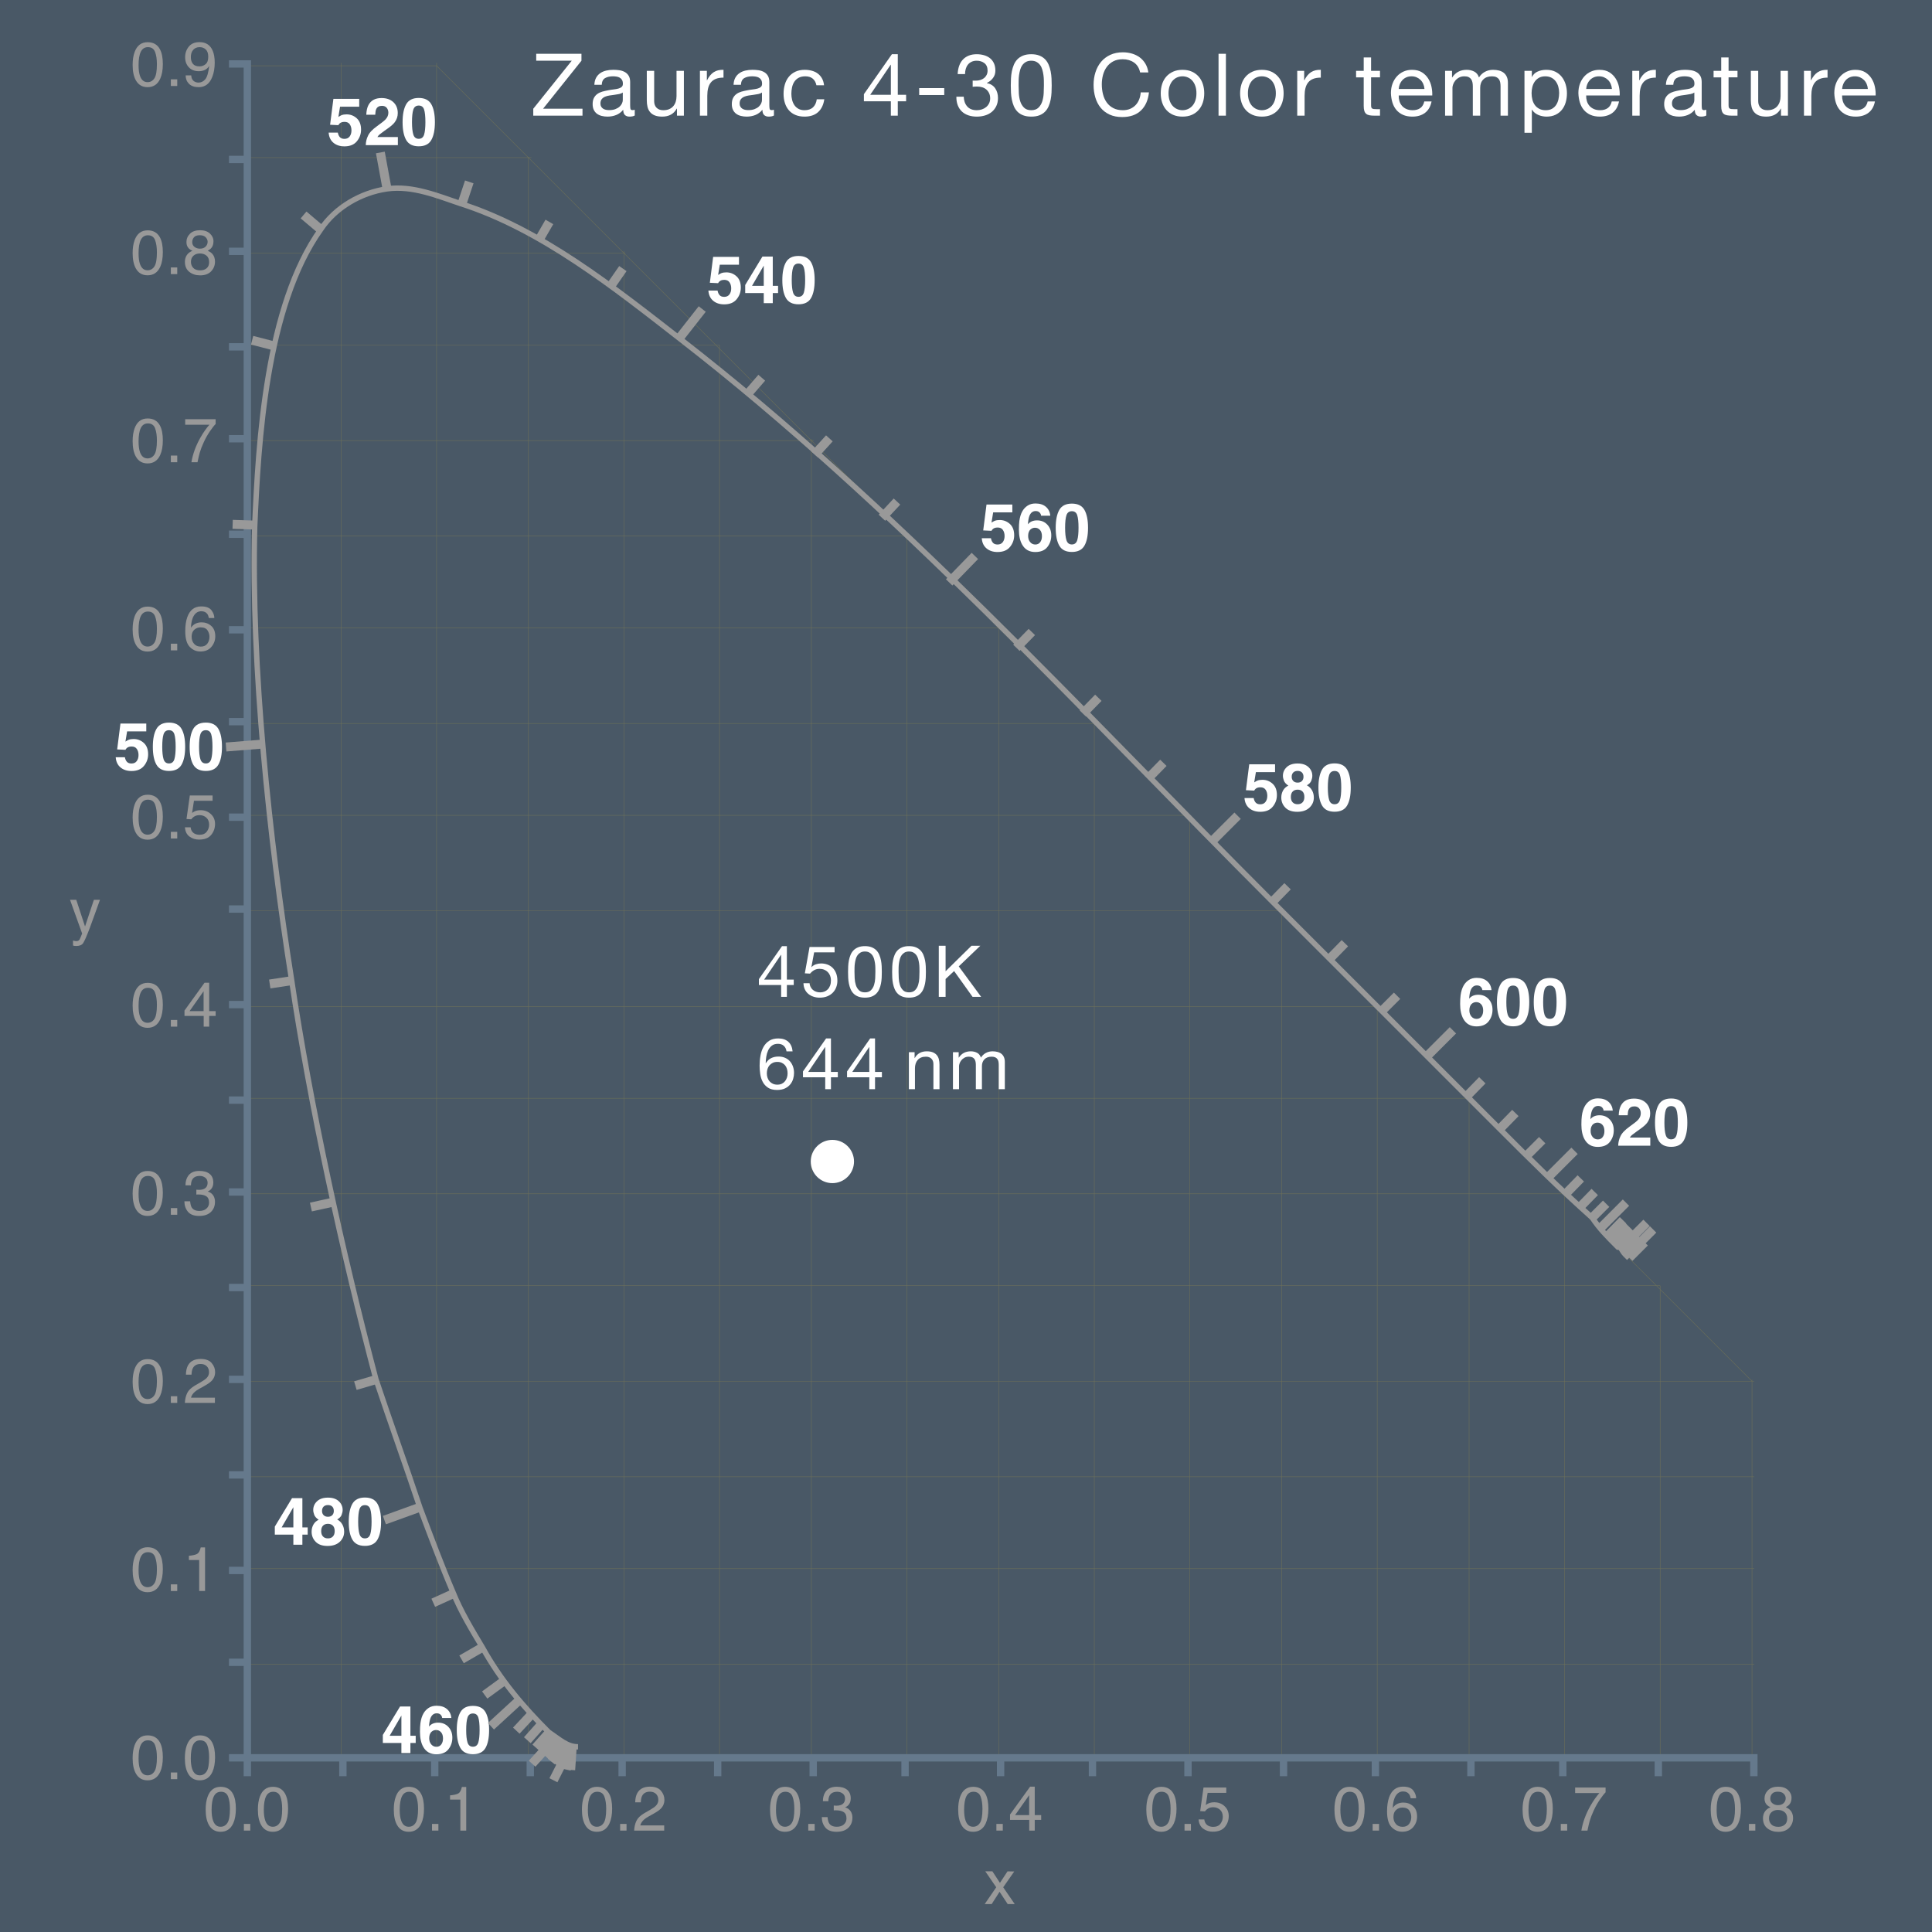 <?xml version="1.0" encoding="UTF-8"?>
<svg id="Layer_1" data-name="Layer 1" xmlns="http://www.w3.org/2000/svg" xmlns:xlink="http://www.w3.org/1999/xlink" viewBox="0 0 1080 1080">
  <defs>
    <style>
      .cls-1, .cls-2, .cls-3, .cls-4, .cls-5 {
        fill: none;
      }

      .cls-2 {
        stroke: #d7b62e;
        stroke-width: .25px;
      }

      .cls-2, .cls-3, .cls-4, .cls-5 {
        stroke-miterlimit: 8.216;
      }

      .cls-6 {
        stroke: #fff;
        stroke-linejoin: round;
        stroke-width: 3.155px;
      }

      .cls-6, .cls-7 {
        fill: #fff;
      }

      .cls-8 {
        fill: #999;
      }

      .cls-9 {
        fill: #495866;
      }

      .cls-10 {
        clip-path: url(#clippath-24);
      }

      .cls-11 {
        clip-path: url(#clippath-20);
      }

      .cls-12 {
        clip-path: url(#clippath-21);
      }

      .cls-13 {
        clip-path: url(#clippath-25);
      }

      .cls-14 {
        clip-path: url(#clippath-22);
      }

      .cls-15 {
        clip-path: url(#clippath-23);
      }

      .cls-16 {
        clip-path: url(#clippath-26);
      }

      .cls-17 {
        clip-path: url(#clippath-27);
      }

      .cls-18 {
        clip-path: url(#clippath-30);
      }

      .cls-19 {
        clip-path: url(#clippath-28);
      }

      .cls-20 {
        clip-path: url(#clippath-29);
      }

      .cls-21 {
        clip-path: url(#clippath-18);
      }

      .cls-22 {
        clip-path: url(#clippath-16);
      }

      .cls-23 {
        clip-path: url(#clippath-10);
      }

      .cls-24 {
        clip-path: url(#clippath-15);
      }

      .cls-25 {
        clip-path: url(#clippath-19);
      }

      .cls-26 {
        clip-path: url(#clippath-17);
      }

      .cls-27 {
        clip-path: url(#clippath-11);
      }

      .cls-28 {
        clip-path: url(#clippath-13);
      }

      .cls-29 {
        clip-path: url(#clippath-14);
      }

      .cls-30 {
        clip-path: url(#clippath-12);
      }

      .cls-31 {
        clip-path: url(#clippath-3);
      }

      .cls-32 {
        clip-path: url(#clippath-1);
      }

      .cls-33 {
        clip-path: url(#clippath-4);
      }

      .cls-34 {
        clip-path: url(#clippath-2);
      }

      .cls-35 {
        clip-path: url(#clippath-9);
      }

      .cls-36 {
        clip-path: url(#clippath-8);
      }

      .cls-37 {
        clip-path: url(#clippath-7);
      }

      .cls-38 {
        clip-path: url(#clippath-6);
      }

      .cls-39 {
        clip-path: url(#clippath-5);
      }

      .cls-3 {
        stroke: #65798c;
        stroke-linecap: square;
        stroke-width: 4.108px;
      }

      .cls-4 {
        stroke-width: 3px;
      }

      .cls-4, .cls-5 {
        stroke: #999;
      }

      .cls-40 {
        opacity: .25;
      }

      .cls-5 {
        stroke-width: 5px;
      }

      .cls-41 {
        clip-path: url(#clippath);
      }
    </style>
    <clipPath id="clippath">
      <rect class="cls-1" x="139.293" y="35.123" width="841.324" height="946.488"/>
    </clipPath>
    <clipPath id="clippath-1">
      <rect class="cls-1" x="213.032" y="948.155" width="61.733" height="49.609"/>
    </clipPath>
    <clipPath id="clippath-2">
      <rect class="cls-1" x="152.644" y="831.692" width="61.733" height="49.609"/>
    </clipPath>
    <clipPath id="clippath-3">
      <rect class="cls-1" x="63.706" y="398.5" width="61.733" height="49.61"/>
    </clipPath>
    <clipPath id="clippath-4">
      <rect class="cls-1" x="182.736" y="49.323" width="61.733" height="49.606"/>
    </clipPath>
    <clipPath id="clippath-5">
      <rect class="cls-1" x="395.018" y="137.64" width="61.733" height="49.611"/>
    </clipPath>
    <clipPath id="clippath-6">
      <rect class="cls-1" x="547.836" y="276.081" width="61.733" height="49.61"/>
    </clipPath>
    <clipPath id="clippath-7">
      <rect class="cls-1" x="694.698" y="421.3" width="61.732" height="49.61"/>
    </clipPath>
    <clipPath id="clippath-8">
      <rect class="cls-1" x="815.063" y="541.254" width="61.732" height="49.61"/>
    </clipPath>
    <clipPath id="clippath-9">
      <rect class="cls-1" x="882.846" y="608.625" width="61.732" height="49.612"/>
    </clipPath>
    <clipPath id="clippath-10">
      <rect class="cls-1" x="550.267" y="1034.336" width="17.5" height="46.887"/>
    </clipPath>
    <clipPath id="clippath-11">
      <rect class="cls-1" x="113.875" y="993.256" width="48.655" height="46.887"/>
    </clipPath>
    <clipPath id="clippath-12">
      <rect class="cls-1" x="219.04" y="993.256" width="48.655" height="46.887"/>
    </clipPath>
    <clipPath id="clippath-13">
      <rect class="cls-1" x="324.205" y="993.256" width="48.655" height="46.887"/>
    </clipPath>
    <clipPath id="clippath-14">
      <rect class="cls-1" x="429.371" y="993.256" width="48.655" height="46.887"/>
    </clipPath>
    <clipPath id="clippath-15">
      <rect class="cls-1" x="534.536" y="993.256" width="48.656" height="46.887"/>
    </clipPath>
    <clipPath id="clippath-16">
      <rect class="cls-1" x="639.701" y="993.256" width="48.655" height="46.887"/>
    </clipPath>
    <clipPath id="clippath-17">
      <rect class="cls-1" x="744.867" y="993.256" width="48.655" height="46.887"/>
    </clipPath>
    <clipPath id="clippath-18">
      <rect class="cls-1" x="850.034" y="993.256" width="48.654" height="46.887"/>
    </clipPath>
    <clipPath id="clippath-19">
      <rect class="cls-1" x="955.199" y="993.256" width="48.655" height="46.887"/>
    </clipPath>
    <clipPath id="clippath-20">
      <rect class="cls-1" x="38.784" y="491.255" width="17.5" height="46.886"/>
    </clipPath>
    <clipPath id="clippath-21">
      <rect class="cls-1" x="73.051" y="964.499" width="48.655" height="46.886"/>
    </clipPath>
    <clipPath id="clippath-22">
      <rect class="cls-1" x="73.051" y="859.334" width="48.655" height="46.887"/>
    </clipPath>
    <clipPath id="clippath-23">
      <rect class="cls-1" x="73.051" y="754.169" width="48.655" height="46.886"/>
    </clipPath>
    <clipPath id="clippath-24">
      <rect class="cls-1" x="73.051" y="649.003" width="48.655" height="46.886"/>
    </clipPath>
    <clipPath id="clippath-25">
      <rect class="cls-1" x="73.051" y="543.838" width="48.655" height="46.887"/>
    </clipPath>
    <clipPath id="clippath-26">
      <rect class="cls-1" x="73.051" y="438.672" width="48.655" height="46.886"/>
    </clipPath>
    <clipPath id="clippath-27">
      <rect class="cls-1" x="73.051" y="333.507" width="48.655" height="46.886"/>
    </clipPath>
    <clipPath id="clippath-28">
      <rect class="cls-1" x="73.051" y="228.341" width="48.655" height="46.886"/>
    </clipPath>
    <clipPath id="clippath-29">
      <rect class="cls-1" x="73.051" y="123.176" width="48.655" height="46.886"/>
    </clipPath>
    <clipPath id="clippath-30">
      <rect class="cls-1" x="73.051" y="18.013" width="48.655" height="46.88"/>
    </clipPath>
  </defs>
  <g id="Base">
    <rect class="cls-9" y="0" width="1080" height="1080"/>
  </g>
  <rect class="cls-1" x="90.72" y="74.517" width="887.334" height="920.198"/>
  <g class="cls-40">
    <g class="cls-41">
      <g>
        <path class="cls-7" d="M190.644,981.611V35.122m53.404,946.489V35.122m51.35,946.489V87.705m53.405,893.906V140.287m53.404,841.324V192.87m51.35,788.741V245.453m53.405,736.158V298.036m51.35,683.575V350.618m53.404,630.993V403.201m53.405,578.41V455.784m51.35,525.827V508.366m53.404,473.245v-420.662m51.351,420.662v-368.079m53.404,368.079v-315.496m53.404,315.496v-262.914m51.351,262.914v-210.331M139.293,930.261H980.617m-841.324-53.405H980.617m-841.324-51.35H980.617m-841.324-53.404H980.617m-841.324-53.405H928.034m-788.741-51.35H875.452m-736.159-53.404H822.869m-683.576-51.351H770.286m-630.993-53.404H717.703m-578.41-53.404H665.121m-525.828-51.351h473.245m-473.245-53.404h420.662m-420.662-51.35H507.372m-368.079-53.405H454.79m-315.497-53.404H402.207m-262.914-51.35h210.331m-210.331-53.405h157.749M139.293,36.765h105.166m-.411,0L979.385,772.102"/>
        <path class="cls-2" d="M190.644,981.611V35.122m53.404,946.489V35.122m51.35,946.489V87.705m53.405,893.906V140.287m53.404,841.324V192.87m51.35,788.741V245.453m53.405,736.158V298.036m51.35,683.575V350.618m53.404,630.993V403.201m53.405,578.41V455.784m51.35,525.827V508.366m53.404,473.245v-420.662m51.351,420.662v-368.079m53.404,368.079v-315.496m53.404,315.496v-262.914m51.351,262.914v-210.331M139.293,930.261H980.617m-841.324-53.405H980.617m-841.324-51.35H980.617m-841.324-53.404H980.617m-841.324-53.405H928.034m-788.741-51.35H875.452m-736.159-53.404H822.869m-683.576-51.351H770.286m-630.993-53.404H717.703m-578.41-53.404H665.121m-525.828-51.351h473.245m-473.245-53.404h420.662m-420.662-51.35H507.372m-368.079-53.405H454.79m-315.497-53.404H402.207m-262.914-51.35h210.331m-210.331-53.405h157.749M139.293,36.765h105.166m-.411,0L979.385,772.102"/>
      </g>
    </g>
  </g>
  <path class="cls-3" d="M138.266,35.738V982.638H980.411m-842.145,0v8.216m53.404-8.216v8.216m51.351-8.216v8.216m53.404-8.216v8.216m51.35-8.216v8.216m53.405-8.216v8.216m53.404-8.216v8.216m51.35-8.216v8.216m53.405-8.216v8.216m51.35-8.216v8.216m53.404-8.216v8.216m53.405-8.216v8.216m51.35-8.216v8.216m53.404-8.216v8.216m51.351-8.216v8.216m53.404-8.216v8.216m53.404-8.216v8.216m-842.145-8.216h-8.216m8.216-53.404h-8.216m8.216-51.351h-8.216m8.216-53.404h-8.216m8.216-53.404h-8.216m8.216-51.351h-8.216m8.216-53.404h-8.216m8.216-51.35h-8.216m8.216-53.405h-8.216m8.216-53.404h-8.216m8.216-51.35h-8.216m8.216-53.405h-8.216m8.216-51.35h-8.216m8.216-53.404h-8.216m8.216-53.405h-8.216m8.216-51.35h-8.216m8.216-53.404h-8.216m8.216-51.351h-8.216m8.216-53.404h-8.216"/>
  <g class="cls-32">
    <g>
      <path class="cls-7" d="M232.382,970.303v4.029h-2.963v5.637h-5.041v-5.637h-10.371v-4.499l9.631-15.898h5.781v16.368h2.963Zm-14.562,0h6.559v-11.31l-6.559,11.31Z"/>
      <path class="cls-7" d="M244.919,962.968c2.324,0,4.23,.789,5.719,2.367,1.486,1.578,2.23,3.595,2.23,6.052,0,2.445-.729,4.602-2.186,6.468-1.457,1.867-3.721,2.801-6.793,2.801-3.301,0-5.732-1.379-7.299-4.138-1.217-2.155-1.824-4.938-1.824-8.347,0-1.999,.084-3.625,.252-4.878,.301-2.228,.887-4.083,1.754-5.564,.746-1.265,1.725-2.282,2.936-3.053,1.209-.771,2.658-1.156,4.344-1.156,2.434,0,4.373,.623,5.818,1.87,1.445,1.246,2.258,2.905,2.439,4.977h-5.131c0-.421-.164-.885-.488-1.391-.555-.819-1.391-1.229-2.512-1.229-1.674,0-2.867,.939-3.576,2.818-.387,1.036-.65,2.565-.795,4.589,.637-.759,1.379-1.312,2.221-1.662,.844-.35,1.807-.524,2.891-.524Zm-3.469,4.914c-1.012,.783-1.518,2.048-1.518,3.794,0,1.409,.381,2.56,1.139,3.451,.76,.892,1.723,1.337,2.891,1.337,1.145,0,2.045-.431,2.701-1.292s.984-1.979,.984-3.352c0-1.529-.373-2.7-1.119-3.514-.748-.812-1.662-1.22-2.746-1.22-.881,0-1.656,.266-2.332,.795Z"/>
      <path class="cls-7" d="M264.377,980.62c-3.336,0-5.676-1.168-7.018-3.505-1.344-2.337-2.016-5.667-2.016-9.991,0-4.323,.672-7.66,2.016-10.009,1.342-2.349,3.682-3.522,7.018-3.522s5.68,1.174,7.027,3.522c1.338,2.349,2.006,5.686,2.006,10.009,0,4.324-.672,7.654-2.014,9.991-1.344,2.337-3.684,3.505-7.02,3.505Zm3.018-6.595c.469-1.59,.705-3.89,.705-6.901,0-3.155-.238-5.492-.715-7.01-.475-1.518-1.479-2.276-3.008-2.276s-2.541,.759-3.035,2.276-.74,3.854-.74,7.01c0,3.012,.246,5.314,.74,6.911,.494,1.596,1.506,2.394,3.035,2.394s2.535-.801,3.018-2.403Z"/>
    </g>
  </g>
  <g class="cls-34">
    <g>
      <path class="cls-7" d="M171.994,853.84v4.029h-2.963v5.637h-5.041v-5.637h-10.369v-4.499l9.629-15.898h5.781v16.368h2.963Zm-14.562,0h6.558v-11.31l-6.558,11.31Z"/>
      <path class="cls-7" d="M176.457,861.862c-1.506-1.541-2.26-3.414-2.26-5.618,0-1.47,.334-2.801,1.004-3.993,.668-1.192,1.646-2.089,2.936-2.691-1.266-.843-2.088-1.756-2.467-2.737s-.568-1.899-.568-2.755c0-1.903,.717-3.526,2.15-4.869,1.432-1.343,3.455-2.015,6.07-2.015,2.613,0,4.637,.672,6.07,2.015,1.432,1.343,2.148,2.966,2.148,4.869,0,.855-.189,1.773-.568,2.755s-1.201,1.834-2.467,2.557c1.289,.723,2.26,1.68,2.91,2.872s.975,2.523,.975,3.993c0,2.204-.816,4.08-2.447,5.628-1.633,1.547-3.912,2.321-6.838,2.321-2.928,0-5.145-.777-6.648-2.331Zm3.088-5.962c0,1.289,.334,2.289,1.004,2.999,.668,.711,1.592,1.066,2.773,1.066,1.18,0,2.104-.355,2.771-1.066,.67-.71,1.004-1.71,1.004-2.999,0-1.337-.342-2.352-1.021-3.044s-1.598-1.039-2.754-1.039-2.076,.347-2.756,1.039c-.682,.692-1.021,1.707-1.021,3.044Zm1.355-8.925c.578,.603,1.385,.903,2.422,.903,1.047,0,1.857-.301,2.43-.903,.57-.602,.857-1.379,.857-2.33,0-1.036-.287-1.846-.857-2.43-.572-.585-1.383-.877-2.43-.877-1.037,0-1.848,.292-2.432,.877-.584,.584-.875,1.394-.875,2.43,0,.951,.295,1.729,.885,2.33Z"/>
      <path class="cls-7" d="M203.99,864.157c-3.336,0-5.676-1.168-7.02-3.505s-2.014-5.667-2.014-9.991c0-4.323,.67-7.66,2.014-10.009s3.684-3.522,7.02-3.522,5.678,1.174,7.027,3.522c1.338,2.349,2.006,5.686,2.006,10.009,0,4.324-.672,7.654-2.016,9.991-1.342,2.337-3.682,3.505-7.018,3.505Zm3.018-6.595c.469-1.59,.703-3.89,.703-6.901,0-3.155-.238-5.492-.713-7.01-.477-1.518-1.479-2.276-3.008-2.276s-2.541,.759-3.035,2.276-.74,3.854-.74,7.01c0,3.012,.246,5.314,.74,6.911,.494,1.596,1.506,2.394,3.035,2.394s2.535-.801,3.018-2.403Z"/>
    </g>
  </g>
  <g class="cls-31">
    <g>
      <path class="cls-7" d="M73.57,417.307c-.627,0-1.168,.078-1.626,.234-.808,.289-1.415,.825-1.825,1.608l-4.625-.217,1.844-14.472h14.435v4.372h-10.714l-.939,5.728c.795-.518,1.416-.861,1.861-1.03,.746-.276,1.656-.415,2.729-.415,2.168,0,4.059,.729,5.672,2.186,1.614,1.458,2.422,3.577,2.422,6.359,0,2.421-.777,4.583-2.331,6.486s-3.878,2.854-6.974,2.854c-2.493,0-4.541-.669-6.143-2.006s-2.493-3.233-2.674-5.69h5.131c.205,1.12,.596,1.984,1.174,2.593,.578,.607,1.422,.912,2.529,.912,1.277,0,2.25-.449,2.918-1.346,.669-.897,1.003-2.026,1.003-3.388,0-1.337-.313-2.466-.939-3.388-.626-.921-1.603-1.382-2.927-1.382h-0Z"/>
      <path class="cls-7" d="M94.472,430.965c-3.336,0-5.676-1.168-7.018-3.505-1.344-2.337-2.016-5.667-2.016-9.991,0-4.323,.672-7.66,2.016-10.009,1.342-2.349,3.682-3.522,7.018-3.522s5.68,1.174,7.028,3.522c1.337,2.349,2.005,5.686,2.005,10.009,0,4.324-.671,7.654-2.014,9.991-1.344,2.337-3.684,3.505-7.02,3.505Zm3.018-6.595c.47-1.59,.705-3.89,.705-6.901,0-3.155-.238-5.492-.715-7.01-.475-1.518-1.479-2.276-3.008-2.276s-2.541,.759-3.035,2.276-.74,3.854-.74,7.01c0,3.012,.246,5.314,.74,6.911,.494,1.596,1.506,2.394,3.035,2.394s2.535-.801,3.018-2.403Z"/>
      <path class="cls-7" d="M115.05,430.965c-3.336,0-5.676-1.168-7.019-3.505s-2.015-5.667-2.015-9.991c0-4.323,.672-7.66,2.015-10.009s3.683-3.522,7.019-3.522,5.679,1.174,7.027,3.522c1.338,2.349,2.006,5.686,2.006,10.009,0,4.324-.672,7.654-2.015,9.991s-3.683,3.505-7.019,3.505Zm3.018-6.595c.469-1.59,.704-3.89,.704-6.901,0-3.155-.237-5.492-.714-7.01-.476-1.518-1.479-2.276-3.008-2.276s-2.541,.759-3.035,2.276-.74,3.854-.74,7.01c0,3.012,.246,5.314,.74,6.911,.494,1.596,1.506,2.394,3.035,2.394s2.535-.801,3.018-2.403Z"/>
    </g>
  </g>
  <g class="cls-33">
    <g>
      <path class="cls-7" d="M192.601,68.125c-.627,0-1.168,.078-1.627,.234-.807,.289-1.414,.825-1.824,1.608l-4.625-.217,1.842-14.472h14.436v4.372h-10.713l-.939,5.728c.795-.518,1.416-.861,1.861-1.03,.746-.276,1.656-.415,2.727-.415,2.168,0,4.061,.729,5.674,2.186,1.613,1.458,2.42,3.577,2.42,6.359,0,2.421-.775,4.583-2.33,6.486-1.553,1.903-3.877,2.854-6.973,2.854-2.494,0-4.541-.669-6.143-2.006s-2.494-3.233-2.674-5.69h5.131c.205,1.12,.596,1.984,1.174,2.593,.578,.607,1.422,.912,2.529,.912,1.277,0,2.25-.449,2.918-1.346,.668-.897,1.002-2.026,1.002-3.388,0-1.337-.312-2.466-.939-3.388-.625-.921-1.602-1.382-2.926-1.382Z"/>
      <path class="cls-7" d="M216.177,60.266c-.615-.734-1.494-1.102-2.639-1.102-1.564,0-2.631,.584-3.197,1.752-.324,.675-.518,1.747-.578,3.216h-5.004c.084-2.228,.488-4.028,1.211-5.401,1.373-2.613,3.811-3.921,7.316-3.921,2.77,0,4.975,.769,6.611,2.304,1.639,1.536,2.457,3.568,2.457,6.098,0,1.939-.578,3.661-1.734,5.167-.758,1-2.004,2.113-3.738,3.342l-2.061,1.464c-1.289,.915-2.172,1.578-2.646,1.987-.477,.409-.877,.885-1.201,1.427h11.436v4.535h-17.939c.047-1.879,.451-3.596,1.211-5.149,.734-1.746,2.469-3.595,5.203-5.546,2.371-1.698,3.908-2.915,4.605-3.649,1.072-1.145,1.609-2.396,1.609-3.758,0-1.108-.309-2.029-.922-2.765v-0Z"/>
      <path class="cls-7" d="M234.082,81.784c-3.336,0-5.676-1.168-7.02-3.505s-2.014-5.667-2.014-9.991c0-4.323,.67-7.66,2.014-10.009s3.684-3.522,7.02-3.522,5.678,1.174,7.027,3.522c1.338,2.349,2.006,5.686,2.006,10.009,0,4.324-.672,7.654-2.016,9.991-1.342,2.337-3.682,3.505-7.018,3.505Zm3.018-6.595c.469-1.59,.703-3.89,.703-6.901,0-3.155-.238-5.492-.713-7.01-.477-1.518-1.479-2.276-3.008-2.276s-2.541,.759-3.035,2.276-.74,3.854-.74,7.01c0,3.012,.246,5.314,.74,6.911,.494,1.596,1.506,2.394,3.035,2.394s2.535-.801,3.018-2.403Z"/>
    </g>
  </g>
  <g class="cls-39">
    <g>
      <path class="cls-7" d="M404.882,156.448c-.625,0-1.168,.078-1.625,.234-.807,.289-1.416,.825-1.824,1.608l-4.625-.217,1.842-14.472h14.436v4.372h-10.713l-.939,5.728c.795-.518,1.414-.861,1.859-1.03,.748-.276,1.656-.415,2.729-.415,2.168,0,4.059,.729,5.674,2.186,1.613,1.458,2.42,3.577,2.42,6.359,0,2.421-.777,4.583-2.33,6.486-1.555,1.903-3.879,2.854-6.975,2.854-2.492,0-4.541-.669-6.143-2.006s-2.492-3.233-2.674-5.69h5.131c.205,1.12,.598,1.984,1.176,2.593,.578,.607,1.42,.912,2.529,.912,1.275,0,2.248-.449,2.916-1.346,.67-.897,1.004-2.026,1.004-3.388,0-1.337-.314-2.466-.939-3.388-.627-.921-1.602-1.382-2.928-1.382Z"/>
      <path class="cls-7" d="M434.947,159.79v4.029h-2.963v5.637h-5.041v-5.637h-10.371v-4.499l9.631-15.898h5.781v16.368h2.963Zm-14.562,0h6.559v-11.31l-6.559,11.31Z"/>
      <path class="cls-7" d="M446.363,170.106c-3.336,0-5.676-1.168-7.018-3.505-1.344-2.337-2.016-5.667-2.016-9.991,0-4.323,.672-7.66,2.016-10.009,1.342-2.349,3.682-3.522,7.018-3.522s5.68,1.174,7.027,3.522c1.338,2.349,2.006,5.686,2.006,10.009,0,4.324-.672,7.654-2.014,9.991-1.344,2.337-3.684,3.505-7.02,3.505Zm3.018-6.595c.469-1.59,.705-3.89,.705-6.901,0-3.155-.238-5.492-.715-7.01-.475-1.518-1.479-2.276-3.008-2.276s-2.541,.759-3.035,2.276-.74,3.854-.74,7.01c0,3.012,.246,5.314,.74,6.911,.494,1.596,1.506,2.394,3.035,2.394s2.535-.801,3.018-2.403Z"/>
    </g>
  </g>
  <g class="cls-38">
    <g>
      <path class="cls-7" d="M557.701,294.888c-.627,0-1.168,.078-1.627,.234-.807,.289-1.414,.825-1.824,1.608l-4.625-.217,1.842-14.472h14.436v4.372h-10.713l-.939,5.728c.795-.518,1.416-.861,1.861-1.03,.746-.276,1.656-.415,2.727-.415,2.168,0,4.061,.729,5.674,2.186,1.613,1.458,2.42,3.577,2.42,6.359,0,2.421-.775,4.583-2.33,6.486-1.553,1.903-3.877,2.854-6.973,2.854-2.494,0-4.541-.669-6.143-2.006s-2.494-3.233-2.674-5.69h5.131c.205,1.12,.596,1.984,1.174,2.593,.578,.607,1.422,.912,2.529,.912,1.277,0,2.25-.449,2.918-1.346,.668-.897,1.002-2.026,1.002-3.388,0-1.337-.312-2.466-.939-3.388-.625-.921-1.602-1.382-2.926-1.382Z"/>
      <path class="cls-7" d="M579.722,290.895c2.324,0,4.23,.789,5.719,2.367,1.486,1.578,2.23,3.595,2.23,6.052,0,2.445-.729,4.602-2.186,6.468-1.457,1.867-3.721,2.801-6.793,2.801-3.301,0-5.732-1.379-7.299-4.138-1.217-2.155-1.824-4.938-1.824-8.347,0-1.999,.084-3.625,.252-4.878,.301-2.228,.887-4.083,1.754-5.564,.746-1.265,1.725-2.282,2.936-3.053,1.209-.771,2.658-1.156,4.344-1.156,2.434,0,4.373,.623,5.818,1.87,1.445,1.246,2.258,2.905,2.439,4.977h-5.131c0-.421-.164-.885-.488-1.391-.555-.819-1.391-1.229-2.512-1.229-1.674,0-2.867,.939-3.576,2.818-.387,1.036-.65,2.565-.795,4.589,.637-.759,1.379-1.312,2.221-1.662,.844-.35,1.807-.524,2.891-.524Zm-3.469,4.914c-1.012,.783-1.518,2.048-1.518,3.794,0,1.409,.381,2.56,1.139,3.451,.76,.892,1.723,1.337,2.891,1.337,1.145,0,2.045-.431,2.701-1.292s.984-1.979,.984-3.352c0-1.529-.373-2.7-1.119-3.514-.748-.812-1.662-1.22-2.746-1.22-.881,0-1.656,.266-2.332,.795Z"/>
      <path class="cls-7" d="M599.181,308.546c-3.336,0-5.676-1.168-7.02-3.505s-2.014-5.667-2.014-9.991c0-4.323,.67-7.66,2.014-10.009s3.684-3.522,7.02-3.522,5.678,1.174,7.027,3.522c1.338,2.349,2.006,5.686,2.006,10.009,0,4.324-.672,7.654-2.016,9.991-1.342,2.337-3.682,3.505-7.018,3.505Zm3.018-6.595c.469-1.59,.703-3.89,.703-6.901,0-3.155-.238-5.492-.713-7.01-.477-1.518-1.479-2.276-3.008-2.276s-2.541,.759-3.035,2.276-.74,3.854-.74,7.01c0,3.012,.246,5.314,.74,6.911,.494,1.596,1.506,2.394,3.035,2.394s2.535-.801,3.018-2.403Z"/>
    </g>
  </g>
  <g class="cls-37">
    <g>
      <path class="cls-7" d="M704.562,440.107c-.625,0-1.168,.078-1.625,.234-.807,.289-1.416,.825-1.824,1.608l-4.625-.217,1.842-14.472h14.436v4.372h-10.713l-.939,5.728c.795-.518,1.414-.861,1.859-1.03,.748-.276,1.656-.415,2.729-.415,2.168,0,4.059,.729,5.674,2.186,1.613,1.458,2.42,3.577,2.42,6.359,0,2.421-.777,4.583-2.33,6.486-1.555,1.903-3.879,2.854-6.975,2.854-2.492,0-4.541-.669-6.143-2.006s-2.492-3.233-2.674-5.69h5.131c.205,1.12,.598,1.984,1.176,2.593,.578,.607,1.42,.912,2.529,.912,1.275,0,2.248-.449,2.916-1.346,.67-.897,1.004-2.026,1.004-3.388,0-1.337-.314-2.466-.939-3.388-.627-.921-1.602-1.382-2.928-1.382Z"/>
      <path class="cls-7" d="M718.511,451.47c-1.506-1.541-2.26-3.414-2.26-5.618,0-1.47,.334-2.801,1.004-3.993,.668-1.192,1.646-2.089,2.936-2.691-1.266-.843-2.088-1.756-2.467-2.737s-.568-1.899-.568-2.755c0-1.903,.717-3.526,2.15-4.869,1.432-1.343,3.455-2.015,6.07-2.015,2.613,0,4.637,.672,6.07,2.015,1.432,1.343,2.148,2.966,2.148,4.869,0,.855-.189,1.773-.568,2.755s-1.201,1.834-2.467,2.557c1.289,.723,2.26,1.68,2.91,2.872s.975,2.523,.975,3.993c0,2.204-.816,4.08-2.447,5.628-1.633,1.547-3.912,2.321-6.838,2.321-2.928,0-5.145-.777-6.648-2.331Zm3.088-5.962c0,1.289,.334,2.289,1.004,2.999,.668,.711,1.592,1.066,2.773,1.066,1.18,0,2.104-.355,2.771-1.066,.67-.71,1.004-1.71,1.004-2.999,0-1.337-.342-2.352-1.021-3.044s-1.598-1.039-2.754-1.039-2.076,.347-2.756,1.039c-.682,.692-1.021,1.707-1.021,3.044Zm1.355-8.925c.578,.603,1.385,.903,2.422,.903,1.047,0,1.857-.301,2.43-.903,.57-.602,.857-1.379,.857-2.33,0-1.036-.287-1.846-.857-2.43-.572-.585-1.383-.877-2.43-.877-1.037,0-1.848,.292-2.432,.877-.584,.584-.875,1.394-.875,2.43,0,.951,.295,1.729,.885,2.33Z"/>
      <path class="cls-7" d="M746.043,453.765c-3.336,0-5.676-1.168-7.018-3.505-1.344-2.337-2.016-5.667-2.016-9.991,0-4.323,.672-7.66,2.016-10.009,1.342-2.349,3.682-3.522,7.018-3.522s5.68,1.174,7.027,3.522c1.338,2.349,2.006,5.686,2.006,10.009,0,4.324-.672,7.654-2.014,9.991-1.344,2.337-3.684,3.505-7.02,3.505Zm3.018-6.595c.469-1.59,.705-3.89,.705-6.901,0-3.155-.238-5.492-.715-7.01-.475-1.518-1.479-2.276-3.008-2.276s-2.541,.759-3.035,2.276-.74,3.854-.74,7.01c0,3.012,.246,5.314,.74,6.911,.494,1.596,1.506,2.394,3.035,2.394s2.535-.801,3.018-2.403Z"/>
    </g>
  </g>
  <g class="cls-36">
    <g>
      <path class="cls-7" d="M826.373,556.068c2.324,0,4.23,.789,5.719,2.367,1.486,1.578,2.23,3.595,2.23,6.052,0,2.445-.729,4.602-2.186,6.468-1.457,1.867-3.721,2.801-6.793,2.801-3.301,0-5.732-1.379-7.299-4.138-1.217-2.155-1.824-4.938-1.824-8.347,0-1.999,.084-3.625,.252-4.878,.301-2.228,.887-4.083,1.754-5.564,.746-1.265,1.725-2.282,2.936-3.053,1.209-.771,2.658-1.156,4.344-1.156,2.434,0,4.373,.623,5.818,1.87,1.445,1.246,2.258,2.905,2.439,4.977h-5.131c0-.421-.164-.885-.488-1.391-.555-.819-1.391-1.229-2.512-1.229-1.674,0-2.867,.939-3.576,2.818-.387,1.036-.65,2.565-.795,4.589,.637-.759,1.379-1.312,2.221-1.662,.844-.35,1.807-.524,2.891-.524Zm-3.469,4.914c-1.012,.783-1.518,2.048-1.518,3.794,0,1.409,.381,2.56,1.139,3.451,.76,.892,1.723,1.337,2.891,1.337,1.145,0,2.045-.431,2.701-1.292s.984-1.979,.984-3.352c0-1.529-.373-2.7-1.119-3.514-.748-.812-1.662-1.22-2.746-1.22-.881,0-1.656,.266-2.332,.795Z"/>
      <path class="cls-7" d="M845.832,573.719c-3.336,0-5.676-1.168-7.02-3.505s-2.014-5.667-2.014-9.991c0-4.323,.67-7.66,2.014-10.009s3.684-3.522,7.02-3.522,5.678,1.174,7.027,3.522c1.338,2.349,2.006,5.686,2.006,10.009,0,4.324-.672,7.654-2.016,9.991-1.342,2.337-3.682,3.505-7.018,3.505Zm3.018-6.595c.469-1.59,.703-3.89,.703-6.901,0-3.155-.238-5.492-.713-7.01-.477-1.518-1.479-2.276-3.008-2.276s-2.541,.759-3.035,2.276-.74,3.854-.74,7.01c0,3.012,.246,5.314,.74,6.911,.494,1.596,1.506,2.394,3.035,2.394s2.535-.801,3.018-2.403Z"/>
      <path class="cls-7" d="M866.408,573.719c-3.336,0-5.676-1.168-7.018-3.505-1.344-2.337-2.016-5.667-2.016-9.991,0-4.323,.672-7.66,2.016-10.009,1.342-2.349,3.682-3.522,7.018-3.522s5.68,1.174,7.027,3.522c1.338,2.349,2.006,5.686,2.006,10.009,0,4.324-.672,7.654-2.014,9.991-1.344,2.337-3.684,3.505-7.02,3.505Zm3.018-6.595c.469-1.59,.705-3.89,.705-6.901,0-3.155-.238-5.492-.715-7.01-.475-1.518-1.479-2.276-3.008-2.276s-2.541,.759-3.035,2.276-.74,3.854-.74,7.01c0,3.012,.246,5.314,.74,6.911,.494,1.596,1.506,2.394,3.035,2.394s2.535-.801,3.018-2.403Z"/>
    </g>
  </g>
  <g class="cls-35">
    <g>
      <path class="cls-7" d="M894.156,623.44c2.324,0,4.23,.789,5.719,2.367,1.486,1.578,2.23,3.595,2.23,6.052,0,2.445-.729,4.602-2.186,6.468-1.457,1.867-3.721,2.801-6.793,2.801-3.301,0-5.732-1.379-7.299-4.138-1.217-2.155-1.824-4.938-1.824-8.347,0-1.999,.084-3.625,.252-4.878,.301-2.228,.887-4.083,1.754-5.564,.746-1.265,1.725-2.282,2.936-3.053,1.209-.771,2.658-1.156,4.344-1.156,2.434,0,4.373,.623,5.818,1.87,1.445,1.246,2.258,2.905,2.439,4.977h-5.131c0-.421-.164-.885-.488-1.391-.555-.819-1.391-1.229-2.512-1.229-1.674,0-2.867,.939-3.576,2.818-.387,1.036-.65,2.565-.795,4.589,.637-.759,1.379-1.312,2.221-1.662,.844-.35,1.807-.524,2.891-.524Zm-3.469,4.914c-1.012,.783-1.518,2.048-1.518,3.794,0,1.409,.381,2.56,1.139,3.451,.76,.892,1.723,1.337,2.891,1.337,1.145,0,2.045-.431,2.701-1.292s.984-1.979,.984-3.352c0-1.529-.373-2.7-1.119-3.514-.748-.812-1.662-1.22-2.746-1.22-.881,0-1.656,.266-2.332,.795Z"/>
      <path class="cls-7" d="M916.289,619.574c-.615-.734-1.494-1.102-2.639-1.102-1.564,0-2.631,.584-3.197,1.752-.324,.675-.518,1.747-.578,3.216h-5.004c.084-2.228,.488-4.028,1.211-5.401,1.373-2.613,3.811-3.921,7.316-3.921,2.77,0,4.975,.769,6.611,2.304,1.639,1.536,2.457,3.568,2.457,6.098,0,1.939-.578,3.661-1.734,5.167-.758,1-2.004,2.113-3.738,3.342l-2.061,1.464c-1.289,.915-2.172,1.578-2.646,1.987-.477,.409-.877,.885-1.201,1.427h11.436v4.535h-17.939c.047-1.879,.451-3.596,1.211-5.149,.734-1.746,2.469-3.595,5.203-5.546,2.371-1.698,3.908-2.915,4.605-3.649,1.072-1.145,1.609-2.396,1.609-3.758,0-1.108-.309-2.029-.922-2.765Z"/>
      <path class="cls-7" d="M934.191,641.091c-3.336,0-5.676-1.168-7.018-3.505-1.344-2.337-2.016-5.667-2.016-9.991,0-4.323,.672-7.66,2.016-10.009,1.342-2.349,3.682-3.522,7.018-3.522s5.68,1.174,7.027,3.522c1.338,2.349,2.006,5.686,2.006,10.009,0,4.324-.672,7.654-2.014,9.991-1.344,2.337-3.684,3.505-7.02,3.505Zm3.018-6.595c.469-1.59,.705-3.89,.705-6.901,0-3.155-.238-5.492-.715-7.01-.475-1.518-1.479-2.276-3.008-2.276s-2.541,.759-3.035,2.276-.74,3.854-.74,7.01c0,3.012,.246,5.314,.74,6.911,.494,1.596,1.506,2.394,3.035,2.394s2.535-.801,3.018-2.403Z"/>
    </g>
  </g>
  <g class="cls-23">
    <path class="cls-8" d="M550.779,1046.086h3.982l4.205,6.442,4.254-6.442,3.744,.085-6.17,8.835,6.443,9.383h-3.932l-4.545-6.87-4.41,6.87h-3.896l6.443-9.383-6.119-8.92Z"/>
  </g>
  <g class="cls-27">
    <g>
      <path class="cls-8" d="M130.212,1002.75c1.094,2.017,1.641,4.78,1.641,8.289,0,3.327-.495,6.078-1.486,8.255-1.436,3.121-3.783,4.682-7.041,4.682-2.939,0-5.127-1.275-6.562-3.828-1.196-2.13-1.795-4.99-1.795-8.578,0-2.78,.359-5.167,1.077-7.161,1.345-3.714,3.776-5.571,7.298-5.571,3.166,0,5.457,1.305,6.869,3.913h0Zm-3.096,16.304c.947-1.412,1.422-4.044,1.422-7.896,0-2.779-.344-5.066-1.027-6.861-.686-1.794-2.015-2.691-3.988-2.691-1.815,0-3.142,.852-3.98,2.555s-1.258,4.213-1.258,7.528c0,2.495,.268,4.501,.805,6.016,.82,2.313,2.225,3.469,4.211,3.469,1.598,0,2.869-.706,3.816-2.119Z"/>
      <path class="cls-8" d="M136.332,1019.583h3.571v3.726h-3.571v-3.726Z"/>
      <path class="cls-8" d="M159.402,1002.75c1.094,2.017,1.641,4.78,1.641,8.289,0,3.327-.495,6.078-1.486,8.255-1.436,3.121-3.783,4.682-7.041,4.682-2.939,0-5.127-1.275-6.562-3.828-1.196-2.13-1.795-4.99-1.795-8.578,0-2.78,.359-5.167,1.077-7.161,1.345-3.714,3.776-5.571,7.298-5.571,3.166,0,5.457,1.305,6.869,3.913Zm-3.096,16.304c.947-1.412,1.422-4.044,1.422-7.896,0-2.779-.344-5.066-1.027-6.861-.686-1.794-2.015-2.691-3.988-2.691-1.815,0-3.142,.852-3.98,2.555s-1.258,4.213-1.258,7.528c0,2.495,.268,4.501,.805,6.016,.82,2.313,2.225,3.469,4.211,3.469,1.598,0,2.869-.706,3.816-2.119Z"/>
    </g>
  </g>
  <g class="cls-30">
    <g>
      <path class="cls-8" d="M235.378,1002.75c1.094,2.017,1.641,4.78,1.641,8.289,0,3.327-.496,6.078-1.486,8.255-1.436,3.121-3.783,4.682-7.041,4.682-2.939,0-5.127-1.275-6.562-3.828-1.197-2.13-1.795-4.99-1.795-8.578,0-2.78,.359-5.167,1.076-7.161,1.344-3.714,3.777-5.571,7.297-5.571,3.168,0,5.457,1.305,6.871,3.913Zm-3.096,16.304c.947-1.412,1.42-4.044,1.42-7.896,0-2.779-.342-5.066-1.027-6.861-.684-1.794-2.014-2.691-3.988-2.691-1.814,0-3.141,.852-3.98,2.555-.838,1.703-1.258,4.213-1.258,7.528,0,2.495,.27,4.501,.805,6.016,.822,2.313,2.227,3.469,4.211,3.469,1.598,0,2.871-.706,3.818-2.119Z"/>
      <path class="cls-8" d="M241.496,1019.583h3.572v3.726h-3.572v-3.726Z"/>
      <path class="cls-8" d="M251.58,1005.98v-2.358c2.221-.217,3.77-.578,4.648-1.085,.877-.507,1.531-1.706,1.965-3.598h2.428v24.37h-3.281v-17.329h-5.76Z"/>
    </g>
  </g>
  <g class="cls-28">
    <g>
      <path class="cls-8" d="M340.544,1002.75c1.094,2.017,1.641,4.78,1.641,8.289,0,3.327-.496,6.078-1.486,8.255-1.436,3.121-3.783,4.682-7.041,4.682-2.939,0-5.127-1.275-6.562-3.828-1.197-2.13-1.795-4.99-1.795-8.578,0-2.78,.359-5.167,1.076-7.161,1.344-3.714,3.777-5.571,7.297-5.571,3.168,0,5.457,1.305,6.871,3.913Zm-3.096,16.304c.947-1.412,1.42-4.044,1.42-7.896,0-2.779-.342-5.066-1.027-6.861-.684-1.794-2.014-2.691-3.988-2.691-1.814,0-3.141,.852-3.98,2.555-.838,1.703-1.258,4.213-1.258,7.528,0,2.495,.27,4.501,.805,6.016,.822,2.313,2.227,3.469,4.211,3.469,1.598,0,2.871-.706,3.818-2.119Z"/>
      <path class="cls-8" d="M346.662,1019.583h3.572v3.726h-3.572v-3.726Z"/>
      <path class="cls-8" d="M355.796,1017.806c.758-1.561,2.236-2.979,4.436-4.255l3.281-1.897c1.469-.854,2.5-1.585,3.094-2.189,.934-.947,1.4-2.032,1.4-3.253,0-1.428-.428-2.561-1.281-3.399-.855-.839-1.994-1.259-3.418-1.259-2.109,0-3.566,.8-4.375,2.399-.434,.857-.674,2.046-.719,3.565h-3.127c.035-2.131,.428-3.868,1.18-5.213,1.332-2.369,3.686-3.555,7.059-3.555,2.803,0,4.85,.758,6.143,2.273s1.939,3.201,1.939,5.059c0,1.96-.689,3.635-2.066,5.024-.799,.81-2.229,1.789-4.291,2.939l-2.34,1.299c-1.117,.615-1.994,1.202-2.633,1.761-1.139,.99-1.857,2.091-2.152,3.298h13.363v2.905h-16.799c.113-2.107,.549-3.941,1.307-5.503Z"/>
    </g>
  </g>
  <g class="cls-29">
    <g>
      <path class="cls-8" d="M445.709,1002.75c1.094,2.017,1.641,4.78,1.641,8.289,0,3.327-.496,6.078-1.486,8.255-1.436,3.121-3.783,4.682-7.041,4.682-2.939,0-5.127-1.275-6.562-3.828-1.197-2.13-1.795-4.99-1.795-8.578,0-2.78,.359-5.167,1.076-7.161,1.346-3.714,3.777-5.571,7.299-5.571,3.166,0,5.457,1.305,6.869,3.913Zm-3.096,16.304c.947-1.412,1.422-4.044,1.422-7.896,0-2.779-.344-5.066-1.027-6.861-.686-1.794-2.014-2.691-3.988-2.691-1.814,0-3.143,.852-3.98,2.555-.84,1.703-1.258,4.213-1.258,7.528,0,2.495,.268,4.501,.805,6.016,.82,2.313,2.225,3.469,4.211,3.469,1.598,0,2.869-.706,3.816-2.119Z"/>
      <path class="cls-8" d="M451.828,1019.583h3.572v3.726h-3.572v-3.726Z"/>
      <path class="cls-8" d="M461.355,1021.591c-1.305-1.589-1.957-3.522-1.957-5.802h3.213c.137,1.584,.434,2.734,.889,3.452,.797,1.288,2.238,1.931,4.324,1.931,1.617,0,2.916-.433,3.896-1.299,.979-.865,1.469-1.982,1.469-3.35,0-1.686-.516-2.864-1.547-3.537-1.031-.672-2.463-1.008-4.297-1.008-.205,0-.414,.003-.625,.008-.211,.006-.424,.015-.641,.025v-2.717c.318,.034,.588,.057,.803,.068,.217,.012,.451,.017,.701,.017,1.15,0,2.096-.182,2.838-.547,1.299-.638,1.947-1.777,1.947-3.418,0-1.219-.434-2.158-1.299-2.819s-1.873-.991-3.025-.991c-2.051,0-3.469,.684-4.254,2.051-.434,.752-.678,1.823-.736,3.213h-3.041c0-1.823,.365-3.372,1.094-4.648,1.254-2.278,3.457-3.418,6.613-3.418,2.496,0,4.426,.556,5.793,1.666,1.367,1.111,2.051,2.721,2.051,4.828,0,1.504-.404,2.723-1.213,3.657-.502,.581-1.15,1.037-1.947,1.367,1.287,.354,2.293,1.034,3.016,2.042,.723,1.009,1.086,2.242,1.086,3.7,0,2.336-.77,4.238-2.309,5.708-1.537,1.47-3.719,2.204-6.545,2.204-2.895,0-4.992-.794-6.297-2.384Z"/>
    </g>
  </g>
  <g class="cls-24">
    <g>
      <path class="cls-8" d="M550.875,1002.75c1.094,2.017,1.641,4.78,1.641,8.289,0,3.327-.496,6.078-1.486,8.255-1.436,3.121-3.783,4.682-7.041,4.682-2.939,0-5.127-1.275-6.562-3.828-1.197-2.13-1.795-4.99-1.795-8.578,0-2.78,.359-5.167,1.076-7.161,1.344-3.714,3.777-5.571,7.297-5.571,3.168,0,5.457,1.305,6.871,3.913Zm-3.096,16.304c.947-1.412,1.42-4.044,1.42-7.896,0-2.779-.342-5.066-1.027-6.861-.684-1.794-2.014-2.691-3.988-2.691-1.814,0-3.141,.852-3.98,2.555-.838,1.703-1.258,4.213-1.258,7.528,0,2.495,.27,4.501,.805,6.016,.822,2.313,2.227,3.469,4.211,3.469,1.598,0,2.871-.706,3.818-2.119Z"/>
      <path class="cls-8" d="M556.992,1019.583h3.572v3.726h-3.572v-3.726Z"/>
      <path class="cls-8" d="M575.347,1023.309v-5.981h-10.732v-3.008l11.211-15.552h2.598v15.877h3.605v2.683h-3.605v5.981h-3.076Zm-.051-8.664v-11.116l-7.846,11.116h7.846Z"/>
    </g>
  </g>
  <g class="cls-22">
    <g>
      <path class="cls-8" d="M656.041,1002.75c1.094,2.017,1.641,4.78,1.641,8.289,0,3.327-.496,6.078-1.486,8.255-1.436,3.121-3.783,4.682-7.041,4.682-2.939,0-5.127-1.275-6.562-3.828-1.197-2.13-1.795-4.99-1.795-8.578,0-2.78,.359-5.167,1.076-7.161,1.344-3.714,3.777-5.571,7.297-5.571,3.168,0,5.457,1.305,6.871,3.913Zm-3.096,16.304c.947-1.412,1.42-4.044,1.42-7.896,0-2.779-.342-5.066-1.027-6.861-.684-1.794-2.014-2.691-3.988-2.691-1.814,0-3.141,.852-3.98,2.555-.838,1.703-1.258,4.213-1.258,7.528,0,2.495,.27,4.501,.805,6.016,.822,2.313,2.227,3.469,4.211,3.469,1.598,0,2.871-.706,3.818-2.119Z"/>
      <path class="cls-8" d="M662.158,1019.583h3.572v3.726h-3.572v-3.726Z"/>
      <path class="cls-8" d="M673.216,1017.071c.205,1.755,1.018,2.969,2.443,3.641,.729,.342,1.572,.513,2.529,.513,1.822,0,3.172-.581,4.051-1.743,.877-1.162,1.314-2.449,1.314-3.862,0-1.709-.521-3.03-1.562-3.965-1.043-.935-2.293-1.401-3.752-1.401-1.059,0-1.969,.205-2.727,.615s-1.404,.98-1.939,1.709l-2.666-.154,1.863-13.176h12.715v2.974h-10.408l-1.041,6.802c.568-.433,1.109-.758,1.623-.975,.91-.376,1.965-.563,3.162-.563,2.244,0,4.146,.724,5.707,2.17,1.561,1.447,2.342,3.282,2.342,5.503,0,2.313-.715,4.353-2.145,6.119-1.432,1.766-3.713,2.648-6.846,2.648-1.994,0-3.756-.562-5.289-1.684s-2.391-2.846-2.572-5.17h3.197Z"/>
    </g>
  </g>
  <g class="cls-26">
    <g>
      <path class="cls-8" d="M761.207,1002.75c1.094,2.017,1.641,4.78,1.641,8.289,0,3.327-.496,6.078-1.486,8.255-1.436,3.121-3.783,4.682-7.041,4.682-2.939,0-5.127-1.275-6.562-3.828-1.197-2.13-1.795-4.99-1.795-8.578,0-2.78,.359-5.167,1.076-7.161,1.344-3.714,3.777-5.571,7.297-5.571,3.168,0,5.457,1.305,6.871,3.913Zm-3.096,16.304c.947-1.412,1.42-4.044,1.42-7.896,0-2.779-.342-5.066-1.027-6.861-.684-1.794-2.014-2.691-3.988-2.691-1.814,0-3.141,.852-3.98,2.555-.838,1.703-1.258,4.213-1.258,7.528,0,2.495,.27,4.501,.805,6.016,.822,2.313,2.227,3.469,4.211,3.469,1.598,0,2.871-.706,3.818-2.119Z"/>
      <path class="cls-8" d="M767.324,1019.583h3.572v3.726h-3.572v-3.726Z"/>
      <path class="cls-8" d="M790.011,1000.862c1.076,1.418,1.615,2.879,1.615,4.383h-3.043c-.182-.968-.473-1.726-.871-2.272-.74-1.025-1.863-1.538-3.367-1.538-1.721,0-3.088,.795-4.102,2.384-1.014,1.59-1.578,3.865-1.691,6.827,.707-1.036,1.596-1.812,2.666-2.324,.98-.455,2.074-.684,3.281-.684,2.051,0,3.84,.655,5.367,1.966,1.525,1.311,2.289,3.265,2.289,5.862,0,2.221-.725,4.189-2.17,5.904-1.447,1.715-3.51,2.572-6.188,2.572-2.289,0-4.266-.869-5.93-2.606s-2.494-4.663-2.494-8.776c0-3.042,.369-5.622,1.109-7.741,1.424-4.056,4.027-6.084,7.811-6.084,2.734,0,4.641,.709,5.717,2.128Zm-2.307,18.713c.803-1.088,1.205-2.372,1.205-3.854,0-1.253-.359-2.446-1.078-3.58-.717-1.134-2.021-1.701-3.912-1.701-1.322,0-2.482,.439-3.479,1.316-.998,.878-1.496,2.199-1.496,3.965,0,1.55,.453,2.852,1.359,3.905s2.162,1.581,3.768,1.581c1.617,0,2.828-.544,3.633-1.633Z"/>
    </g>
  </g>
  <g class="cls-21">
    <g>
      <path class="cls-8" d="M866.373,1002.75c1.094,2.017,1.641,4.78,1.641,8.289,0,3.327-.496,6.078-1.486,8.255-1.436,3.121-3.783,4.682-7.041,4.682-2.939,0-5.127-1.275-6.562-3.828-1.197-2.13-1.795-4.99-1.795-8.578,0-2.78,.359-5.167,1.076-7.161,1.344-3.714,3.777-5.571,7.297-5.571,3.168,0,5.457,1.305,6.871,3.913Zm-3.096,16.304c.947-1.412,1.42-4.044,1.42-7.896,0-2.779-.342-5.066-1.027-6.861-.684-1.794-2.014-2.691-3.988-2.691-1.814,0-3.141,.852-3.98,2.555-.838,1.703-1.258,4.213-1.258,7.528,0,2.495,.27,4.501,.805,6.016,.822,2.313,2.227,3.469,4.211,3.469,1.598,0,2.871-.706,3.818-2.119Z"/>
      <path class="cls-8" d="M872.49,1019.583h3.572v3.726h-3.572v-3.726Z"/>
      <path class="cls-8" d="M897.527,999.247v2.683c-.785,.764-1.832,2.091-3.137,3.982s-2.457,3.931-3.459,6.118c-.992,2.131-1.744,4.073-2.256,5.828-.332,1.127-.76,2.945-1.283,5.451h-3.4c.775-4.671,2.484-9.319,5.127-13.945,1.561-2.712,3.201-5.053,4.922-7.024h-13.535v-3.093h17.021Z"/>
    </g>
  </g>
  <g class="cls-25">
    <g>
      <path class="cls-8" d="M971.537,1002.75c1.094,2.017,1.641,4.78,1.641,8.289,0,3.327-.496,6.078-1.486,8.255-1.436,3.121-3.783,4.682-7.041,4.682-2.939,0-5.127-1.275-6.562-3.828-1.197-2.13-1.795-4.99-1.795-8.578,0-2.78,.359-5.167,1.076-7.161,1.346-3.714,3.777-5.571,7.299-5.571,3.166,0,5.457,1.305,6.869,3.913Zm-3.096,16.304c.947-1.412,1.422-4.044,1.422-7.896,0-2.779-.344-5.066-1.027-6.861-.686-1.794-2.014-2.691-3.988-2.691-1.814,0-3.143,.852-3.98,2.555-.84,1.703-1.258,4.213-1.258,7.528,0,2.495,.268,4.501,.805,6.016,.82,2.313,2.225,3.469,4.211,3.469,1.598,0,2.869-.706,3.816-2.119Z"/>
      <path class="cls-8" d="M977.656,1019.583h3.572v3.726h-3.572v-3.726Z"/>
      <path class="cls-8" d="M987.72,1008.988c-.898-.911-1.35-2.097-1.35-3.555,0-1.823,.66-3.39,1.98-4.7,1.32-1.31,3.191-1.965,5.617-1.965,2.344,0,4.182,.618,5.514,1.854,1.33,1.236,1.996,2.68,1.996,4.332,0,1.526-.387,2.763-1.16,3.708-.434,.536-1.105,1.06-2.016,1.572,1.018,.468,1.818,1.004,2.4,1.607,1.088,1.139,1.631,2.62,1.631,4.443,0,2.152-.725,3.979-2.172,5.477-1.445,1.499-3.492,2.248-6.135,2.248-2.381,0-4.395-.647-6.041-1.94s-2.469-3.17-2.469-5.631c0-1.446,.352-2.697,1.059-3.751s1.754-1.86,3.145-2.419c-.854-.364-1.521-.791-2-1.281Zm9.922,11.065c.939-.769,1.41-1.916,1.41-3.443,0-1.583-.484-2.785-1.453-3.605s-2.211-1.23-3.727-1.23c-1.469,0-2.668,.418-3.596,1.256-.93,.837-1.395,1.997-1.395,3.478,0,1.276,.426,2.379,1.273,3.307,.85,.929,2.162,1.394,3.939,1.394,1.424,0,2.607-.385,3.547-1.154Zm-.57-12.102c.762-.76,1.143-1.665,1.143-2.716,0-.913-.363-1.752-1.092-2.518-.729-.765-1.836-1.147-3.326-1.147-1.479,0-2.547,.383-3.207,1.147-.658,.766-.988,1.662-.988,2.689,0,1.153,.426,2.055,1.279,2.706s1.859,.977,3.02,.977c1.352,0,2.41-.38,3.172-1.139Z"/>
    </g>
  </g>
  <g class="cls-11">
    <path class="cls-8" d="M52.482,503.004h3.4c-.434,1.175-1.396,3.853-2.889,8.036-1.116,3.146-2.051,5.711-2.803,7.694-1.775,4.667-3.027,7.514-3.756,8.538-.729,1.025-1.98,1.537-3.756,1.537-.433,0-.766-.017-.999-.051s-.521-.098-.862-.188v-2.803c.535,.148,.922,.239,1.16,.273s.449,.052,.631,.052c.568,0,.986-.094,1.254-.281,.268-.188,.492-.418,.674-.691,.057-.091,.262-.557,.615-1.398,.352-.842,.607-1.467,.768-1.876l-6.768-18.842h3.486l4.904,14.909,4.939-14.909h-0Z"/>
  </g>
  <g class="cls-12">
    <g>
      <path class="cls-8" d="M89.389,973.993c1.094,2.017,1.641,4.78,1.641,8.289,0,3.327-.495,6.078-1.487,8.254-1.436,3.122-3.782,4.683-7.041,4.683-2.939,0-5.127-1.275-6.562-3.828-1.195-2.13-1.794-4.99-1.794-8.579,0-2.779,.358-5.166,1.077-7.16,1.344-3.714,3.776-5.571,7.297-5.571,3.167,0,5.457,1.305,6.87,3.913Zm-3.096,16.304c.947-1.412,1.421-4.044,1.421-7.896,0-2.779-.343-5.066-1.027-6.861-.685-1.794-2.014-2.691-3.988-2.691-1.814,0-3.141,.852-3.98,2.555-.838,1.703-1.258,4.213-1.258,7.528,0,2.495,.268,4.5,.805,6.016,.821,2.312,2.225,3.469,4.211,3.469,1.598,0,2.87-.706,3.817-2.119Z"/>
      <path class="cls-8" d="M95.507,990.827h3.572v3.726h-3.572v-3.726Z"/>
      <path class="cls-8" d="M118.579,973.993c1.094,2.017,1.641,4.78,1.641,8.289,0,3.327-.495,6.078-1.487,8.254-1.436,3.122-3.782,4.683-7.041,4.683-2.939,0-5.127-1.275-6.562-3.828-1.195-2.13-1.794-4.99-1.794-8.579,0-2.779,.358-5.166,1.077-7.16,1.344-3.714,3.776-5.571,7.297-5.571,3.167,0,5.457,1.305,6.87,3.913Zm-3.096,16.304c.947-1.412,1.421-4.044,1.421-7.896,0-2.779-.343-5.066-1.027-6.861-.685-1.794-2.014-2.691-3.988-2.691-1.814,0-3.141,.852-3.98,2.555-.838,1.703-1.258,4.213-1.258,7.528,0,2.495,.268,4.5,.805,6.016,.821,2.312,2.225,3.469,4.211,3.469,1.598,0,2.87-.706,3.817-2.119Z"/>
    </g>
  </g>
  <g class="cls-14">
    <g>
      <path class="cls-8" d="M89.389,868.828c1.094,2.017,1.641,4.78,1.641,8.289,0,3.327-.495,6.078-1.487,8.254-1.436,3.122-3.782,4.683-7.041,4.683-2.939,0-5.127-1.275-6.562-3.828-1.195-2.13-1.794-4.99-1.794-8.579,0-2.779,.358-5.166,1.077-7.16,1.344-3.714,3.776-5.571,7.297-5.571,3.167,0,5.457,1.305,6.87,3.913Zm-3.096,16.304c.947-1.412,1.421-4.044,1.421-7.896,0-2.779-.343-5.066-1.027-6.861-.685-1.794-2.014-2.691-3.988-2.691-1.814,0-3.141,.852-3.98,2.555-.838,1.703-1.258,4.213-1.258,7.528,0,2.495,.268,4.5,.805,6.016,.821,2.312,2.225,3.469,4.211,3.469,1.598,0,2.87-.706,3.817-2.119Z"/>
      <path class="cls-8" d="M95.507,885.662h3.572v3.726h-3.572v-3.726Z"/>
      <path class="cls-8" d="M105.59,872.058v-2.358c2.222-.217,3.771-.578,4.648-1.085,.877-.507,1.532-1.706,1.966-3.598h2.426v24.37h-3.281v-17.329h-5.759Z"/>
    </g>
  </g>
  <g class="cls-15">
    <g>
      <path class="cls-8" d="M89.389,763.663c1.094,2.017,1.641,4.78,1.641,8.289,0,3.327-.495,6.078-1.487,8.254-1.436,3.122-3.782,4.683-7.041,4.683-2.939,0-5.127-1.275-6.562-3.828-1.195-2.13-1.794-4.99-1.794-8.579,0-2.779,.358-5.166,1.077-7.16,1.344-3.714,3.776-5.571,7.297-5.571,3.167,0,5.457,1.305,6.87,3.913Zm-3.096,16.304c.947-1.412,1.421-4.044,1.421-7.896,0-2.779-.343-5.066-1.027-6.861-.685-1.794-2.014-2.691-3.988-2.691-1.814,0-3.141,.852-3.98,2.555-.838,1.703-1.258,4.213-1.258,7.528,0,2.495,.268,4.5,.805,6.016,.821,2.312,2.225,3.469,4.211,3.469,1.598,0,2.87-.706,3.817-2.119Z"/>
      <path class="cls-8" d="M95.507,780.497h3.572v3.726h-3.572v-3.726Z"/>
      <path class="cls-8" d="M104.642,778.719c.758-1.561,2.235-2.979,4.435-4.256l3.281-1.896c1.47-.854,2.501-1.585,3.093-2.189,.935-.947,1.402-2.032,1.402-3.253,0-1.428-.428-2.561-1.282-3.399s-1.994-1.259-3.418-1.259c-2.108,0-3.566,.8-4.375,2.399-.433,.857-.673,2.046-.718,3.565h-3.127c.033-2.131,.427-3.868,1.179-5.213,1.333-2.369,3.686-3.555,7.058-3.555,2.803,0,4.852,.758,6.145,2.273s1.939,3.201,1.939,5.059c0,1.96-.689,3.635-2.068,5.024-.797,.809-2.227,1.789-4.289,2.939l-2.342,1.299c-1.116,.615-1.994,1.202-2.631,1.76-1.141,.991-1.857,2.091-2.154,3.299h13.365v2.905h-16.8c.114-2.107,.55-3.942,1.308-5.503Z"/>
    </g>
  </g>
  <g class="cls-10">
    <g>
      <path class="cls-8" d="M89.389,658.497c1.094,2.017,1.641,4.78,1.641,8.289,0,3.327-.495,6.078-1.487,8.254-1.436,3.122-3.782,4.683-7.041,4.683-2.939,0-5.127-1.275-6.562-3.828-1.195-2.13-1.794-4.99-1.794-8.579,0-2.779,.358-5.166,1.077-7.16,1.344-3.714,3.776-5.571,7.297-5.571,3.167,0,5.457,1.305,6.87,3.913Zm-3.096,16.304c.947-1.412,1.421-4.044,1.421-7.896,0-2.779-.343-5.066-1.027-6.861-.685-1.794-2.014-2.691-3.988-2.691-1.814,0-3.141,.852-3.98,2.555-.838,1.703-1.258,4.213-1.258,7.528,0,2.495,.268,4.5,.805,6.016,.821,2.312,2.225,3.469,4.211,3.469,1.598,0,2.87-.706,3.817-2.119Z"/>
      <path class="cls-8" d="M95.507,675.331h3.572v3.726h-3.572v-3.726Z"/>
      <path class="cls-8" d="M105.035,677.338c-1.305-1.589-1.957-3.523-1.957-5.802h3.213c.137,1.584,.434,2.734,.889,3.452,.798,1.287,2.239,1.931,4.324,1.931,1.617,0,2.916-.433,3.896-1.299,.979-.865,1.47-1.982,1.47-3.35,0-1.686-.516-2.865-1.547-3.537s-2.464-1.009-4.298-1.009c-.205,0-.413,.003-.624,.009s-.425,.015-.641,.025v-2.717c.319,.034,.587,.057,.804,.068,.216,.012,.449,.017,.7,.017,1.15,0,2.097-.182,2.837-.547,1.299-.638,1.948-1.777,1.948-3.418,0-1.219-.433-2.158-1.299-2.819s-1.874-.991-3.024-.991c-2.051,0-3.47,.684-4.256,2.051-.434,.752-.678,1.823-.734,3.213h-3.043c0-1.823,.365-3.372,1.094-4.648,1.254-2.278,3.458-3.418,6.614-3.418,2.495,0,4.427,.556,5.794,1.666,1.367,1.111,2.051,2.721,2.051,4.828,0,1.504-.405,2.723-1.214,3.657-.501,.581-1.151,1.037-1.948,1.367,1.287,.354,2.293,1.034,3.017,2.042,.724,1.009,1.085,2.242,1.085,3.7,0,2.336-.77,4.238-2.307,5.708-1.539,1.47-3.721,2.204-6.546,2.204-2.894,0-4.993-.794-6.298-2.384Z"/>
    </g>
  </g>
  <g class="cls-13">
    <g>
      <path class="cls-8" d="M89.389,553.332c1.094,2.017,1.641,4.78,1.641,8.289,0,3.327-.495,6.078-1.487,8.254-1.436,3.122-3.782,4.683-7.041,4.683-2.939,0-5.127-1.275-6.562-3.828-1.195-2.13-1.794-4.99-1.794-8.579,0-2.779,.358-5.166,1.077-7.16,1.344-3.714,3.776-5.571,7.297-5.571,3.167,0,5.457,1.305,6.87,3.913Zm-3.096,16.304c.947-1.412,1.421-4.044,1.421-7.896,0-2.779-.343-5.066-1.027-6.861-.685-1.794-2.014-2.691-3.988-2.691-1.814,0-3.141,.852-3.98,2.555-.838,1.703-1.258,4.213-1.258,7.528,0,2.495,.268,4.5,.805,6.016,.821,2.312,2.225,3.469,4.211,3.469,1.598,0,2.87-.706,3.817-2.119Z"/>
      <path class="cls-8" d="M95.507,570.166h3.572v3.726h-3.572v-3.726Z"/>
      <path class="cls-8" d="M113.862,573.891v-5.981h-10.732v-3.008l11.211-15.552h2.598v15.876h3.606v2.684h-3.606v5.981h-3.076Zm-.052-8.665v-11.115l-7.844,11.115h7.844Z"/>
    </g>
  </g>
  <g class="cls-16">
    <g>
      <path class="cls-8" d="M89.389,448.166c1.094,2.017,1.641,4.78,1.641,8.289,0,3.327-.495,6.078-1.487,8.254-1.436,3.122-3.782,4.683-7.041,4.683-2.939,0-5.127-1.275-6.562-3.828-1.195-2.13-1.794-4.99-1.794-8.579,0-2.779,.358-5.166,1.077-7.16,1.344-3.714,3.776-5.571,7.297-5.571,3.167,0,5.457,1.305,6.87,3.913Zm-3.096,16.304c.947-1.412,1.421-4.044,1.421-7.896,0-2.779-.343-5.066-1.027-6.861-.685-1.794-2.014-2.691-3.988-2.691-1.814,0-3.141,.852-3.98,2.555-.838,1.703-1.258,4.213-1.258,7.528,0,2.495,.268,4.5,.805,6.016,.821,2.312,2.225,3.469,4.211,3.469,1.598,0,2.87-.706,3.817-2.119Z"/>
      <path class="cls-8" d="M95.507,465h3.572v3.726h-3.572v-3.726Z"/>
      <path class="cls-8" d="M106.564,462.487c.205,1.755,1.02,2.969,2.444,3.641,.729,.342,1.572,.513,2.529,.513,1.823,0,3.173-.581,4.05-1.743s1.316-2.449,1.316-3.862c0-1.709-.521-3.03-1.563-3.965-1.043-.935-2.294-1.401-3.751-1.401-1.061,0-1.969,.205-2.727,.615s-1.404,.979-1.939,1.709l-2.666-.154,1.863-13.176h12.715v2.974h-10.408l-1.043,6.802c.57-.433,1.111-.758,1.624-.975,.911-.376,1.966-.563,3.161-.563,2.244,0,4.147,.724,5.709,2.17,1.561,1.447,2.341,3.281,2.341,5.503,0,2.313-.716,4.353-2.145,6.118-1.431,1.767-3.712,2.649-6.845,2.649-1.994,0-3.758-.562-5.289-1.684-1.533-1.122-2.391-2.846-2.572-5.17h3.195Z"/>
    </g>
  </g>
  <g class="cls-17">
    <g>
      <path class="cls-8" d="M89.389,343c1.094,2.017,1.641,4.78,1.641,8.289,0,3.327-.495,6.078-1.487,8.254-1.436,3.122-3.782,4.683-7.041,4.683-2.939,0-5.127-1.275-6.562-3.828-1.195-2.13-1.794-4.99-1.794-8.579,0-2.779,.358-5.166,1.077-7.16,1.344-3.714,3.776-5.571,7.297-5.571,3.167,0,5.457,1.305,6.87,3.913Zm-3.096,16.304c.947-1.412,1.421-4.044,1.421-7.896,0-2.779-.343-5.066-1.027-6.861-.685-1.794-2.014-2.691-3.988-2.691-1.814,0-3.141,.852-3.98,2.555-.838,1.703-1.258,4.213-1.258,7.528,0,2.495,.268,4.5,.805,6.016,.821,2.312,2.225,3.469,4.211,3.469,1.598,0,2.87-.706,3.817-2.119Z"/>
      <path class="cls-8" d="M95.507,359.834h3.572v3.726h-3.572v-3.726Z"/>
      <path class="cls-8" d="M118.194,341.113c1.077,1.418,1.615,2.879,1.615,4.383h-3.042c-.183-.968-.473-1.726-.871-2.272-.741-1.025-1.863-1.538-3.367-1.538-1.721,0-3.088,.795-4.102,2.384-1.014,1.59-1.578,3.865-1.691,6.827,.705-1.036,1.594-1.812,2.666-2.324,.979-.455,2.072-.684,3.281-.684,2.051,0,3.839,.655,5.365,1.966,1.527,1.311,2.291,3.264,2.291,5.861,0,2.222-.725,4.19-2.171,5.905-1.447,1.715-3.509,2.571-6.187,2.571-2.29,0-4.268-.868-5.93-2.605-1.664-1.737-2.496-4.663-2.496-8.776,0-3.042,.371-5.622,1.111-7.741,1.424-4.056,4.027-6.084,7.811-6.084,2.734,0,4.64,.709,5.716,2.128Zm-2.307,18.713c.803-1.088,1.204-2.372,1.204-3.854,0-1.253-.358-2.446-1.076-3.58s-2.022-1.701-3.914-1.701c-1.321,0-2.48,.439-3.478,1.316s-1.495,2.199-1.495,3.965c0,1.55,.453,2.852,1.358,3.905,.906,1.054,2.162,1.58,3.769,1.58,1.617,0,2.828-.544,3.632-1.632Z"/>
    </g>
  </g>
  <g class="cls-19">
    <g>
      <path class="cls-8" d="M89.389,237.834c1.094,2.017,1.641,4.78,1.641,8.289,0,3.327-.495,6.078-1.487,8.254-1.436,3.122-3.782,4.683-7.041,4.683-2.939,0-5.127-1.275-6.562-3.828-1.195-2.13-1.794-4.99-1.794-8.579,0-2.779,.358-5.166,1.077-7.16,1.344-3.714,3.776-5.571,7.297-5.571,3.167,0,5.457,1.305,6.87,3.913v-0Zm-3.096,16.304c.947-1.412,1.421-4.044,1.421-7.896,0-2.779-.343-5.066-1.027-6.861-.685-1.794-2.014-2.691-3.988-2.691-1.814,0-3.141,.852-3.98,2.555-.838,1.703-1.258,4.213-1.258,7.528,0,2.495,.268,4.5,.805,6.016,.821,2.312,2.225,3.469,4.211,3.469,1.598,0,2.87-.706,3.817-2.119v-0Z"/>
      <path class="cls-8" d="M95.507,254.668h3.572v3.726h-3.572v-3.726Z"/>
      <path class="cls-8" d="M120.544,234.332v2.683c-.787,.764-1.832,2.091-3.137,3.982s-2.458,3.931-3.461,6.118c-.99,2.131-1.742,4.073-2.256,5.827-.33,1.128-.758,2.945-1.281,5.452h-3.4c.773-4.671,2.482-9.319,5.127-13.945,1.561-2.712,3.201-5.053,4.922-7.024h-13.535v-3.093h17.021v-0Z"/>
    </g>
  </g>
  <g class="cls-20">
    <g>
      <path class="cls-8" d="M89.389,132.669c1.094,2.017,1.641,4.78,1.641,8.289,0,3.327-.495,6.078-1.487,8.254-1.436,3.122-3.782,4.683-7.041,4.683-2.939,0-5.127-1.275-6.562-3.828-1.195-2.13-1.794-4.99-1.794-8.579,0-2.779,.358-5.166,1.077-7.16,1.344-3.714,3.776-5.571,7.297-5.571,3.167,0,5.457,1.305,6.87,3.913Zm-3.096,16.304c.947-1.412,1.421-4.044,1.421-7.896,0-2.779-.343-5.066-1.027-6.861-.685-1.794-2.014-2.691-3.988-2.691-1.814,0-3.141,.852-3.98,2.555-.838,1.703-1.258,4.213-1.258,7.528,0,2.495,.268,4.5,.805,6.016,.821,2.312,2.225,3.469,4.211,3.469,1.598,0,2.87-.706,3.817-2.119Z"/>
      <path class="cls-8" d="M95.507,149.503h3.572v3.726h-3.572v-3.726Z"/>
      <path class="cls-8" d="M105.574,138.908c-.9-.911-1.351-2.097-1.351-3.555,0-1.823,.659-3.39,1.979-4.7,1.32-1.31,3.193-1.965,5.617-1.965,2.344,0,4.182,.618,5.514,1.854,1.331,1.236,1.997,2.68,1.997,4.332,0,1.526-.388,2.763-1.161,3.708-.434,.536-1.105,1.06-2.016,1.572,1.018,.468,1.818,1.003,2.401,1.606,1.087,1.14,1.63,2.621,1.63,4.443,0,2.153-.724,3.979-2.17,5.478-1.447,1.498-3.492,2.247-6.136,2.247-2.382,0-4.396-.646-6.041-1.939-1.647-1.293-2.47-3.17-2.47-5.631,0-1.447,.354-2.697,1.059-3.751,.707-1.054,1.755-1.86,3.145-2.419-.854-.364-1.521-.791-1.998-1.281Zm9.92,11.065c.94-.769,1.41-1.917,1.41-3.443,0-1.584-.484-2.786-1.453-3.606s-2.21-1.23-3.725-1.23c-1.471,0-2.67,.419-3.598,1.257-.93,.837-1.393,1.996-1.393,3.478,0,1.276,.424,2.378,1.272,3.307s2.162,1.393,3.939,1.393c1.424,0,2.606-.384,3.546-1.153Zm-.57-12.102c.762-.76,1.143-1.665,1.143-2.716,0-.913-.363-1.752-1.092-2.518-.727-.765-1.836-1.147-3.325-1.147-1.478,0-2.548,.383-3.206,1.147-.66,.766-.99,1.662-.99,2.689,0,1.153,.427,2.055,1.279,2.706,.854,.651,1.859,.977,3.02,.977,1.354,0,2.41-.38,3.172-1.139h-0Z"/>
    </g>
  </g>
  <g class="cls-18">
    <g>
      <path class="cls-8" d="M89.389,27.503c1.094,2.017,1.641,4.78,1.641,8.289,0,3.327-.495,6.078-1.487,8.254-1.436,3.122-3.782,4.683-7.041,4.683-2.939,0-5.127-1.275-6.562-3.828-1.195-2.13-1.794-4.99-1.794-8.579,0-2.779,.358-5.166,1.077-7.16,1.344-3.714,3.776-5.571,7.297-5.571,3.167,0,5.457,1.305,6.87,3.913Zm-3.096,16.304c.947-1.412,1.421-4.044,1.421-7.896,0-2.779-.343-5.066-1.027-6.861-.685-1.794-2.014-2.691-3.988-2.691-1.814,0-3.141,.852-3.98,2.555-.838,1.703-1.258,4.213-1.258,7.528,0,2.495,.268,4.5,.805,6.016,.821,2.312,2.225,3.469,4.211,3.469,1.598,0,2.87-.706,3.817-2.119h0Z"/>
      <path class="cls-8" d="M95.507,44.337h3.572v3.726h-3.572v-3.726Z"/>
      <path class="cls-8" d="M106.889,42.132c.091,1.698,.746,2.871,1.966,3.521,.626,.342,1.332,.513,2.119,.513,1.469,0,2.723-.612,3.76-1.837,1.036-1.225,1.771-3.711,2.204-7.459-.684,1.082-1.529,1.843-2.538,2.281-1.008,.438-2.094,.657-3.256,.657-2.357,0-4.224-.733-5.597-2.202-1.373-1.468-2.06-3.357-2.06-5.668,0-2.219,.678-4.171,2.034-5.855,1.355-1.685,3.354-2.526,5.999-2.526,3.565,0,6.026,1.605,7.383,4.815,.752,1.766,1.127,3.974,1.127,6.627,0,2.994-.449,5.646-1.35,7.958-1.492,3.849-4.021,5.772-7.588,5.772-2.393,0-4.21-.627-5.451-1.88-1.242-1.253-1.863-2.825-1.863-4.717h3.11Zm8.007-6.228c1.008-.802,1.512-2.203,1.512-4.205,0-1.798-.452-3.137-1.358-4.019-.905-.882-2.06-1.322-3.46-1.322-1.504,0-2.698,.503-3.581,1.51s-1.324,2.352-1.324,4.035c0,1.593,.388,2.858,1.162,3.797s2.011,1.407,3.708,1.407c1.219,0,2.333-.4,3.342-1.203v-0Z"/>
    </g>
  </g>
  <path class="cls-6" d="M465.306,638.772c5.808,0,10.517,4.708,10.517,10.517,0,5.808-4.709,10.516-10.517,10.516s-10.517-4.708-10.517-10.516c0-5.809,4.709-10.517,10.517-10.517Z"/>
  <rect class="cls-1" x="38.784" y="18.01" width="965.07" height="1063.213"/>
  <rect class="cls-1" x="38.784" y="18.013" width="965.07" height="1063.21"/>
  <g>
    <path class="cls-7" d="M443.708,547.615v3h-3.841v6.641h-3.199v-6.641h-12.439v-3.279l12.92-18.44h2.719v18.72h3.841Zm-7.04-13.88h-.08l-9.439,13.88h9.52v-13.88Z"/>
    <path class="cls-7" d="M455.107,532.376l-1.52,8.159,.08,.08c.613-.692,1.406-1.206,2.38-1.54,.974-.333,1.94-.5,2.9-.5,1.253,0,2.44,.2,3.56,.601,1.12,.399,2.094,1.007,2.92,1.82s1.48,1.826,1.961,3.039c.479,1.214,.719,2.634,.719,4.261,0,1.2-.206,2.366-.619,3.5-.414,1.134-1.034,2.14-1.86,3.02-.827,.88-1.86,1.58-3.101,2.101-1.239,.52-2.686,.779-4.34,.779-1.227,0-2.379-.18-3.459-.54-1.08-.359-2.034-.88-2.86-1.56-.827-.68-1.479-1.526-1.96-2.54-.48-1.013-.734-2.16-.76-3.44h3.399c.054,.721,.233,1.395,.54,2.021,.307,.627,.721,1.174,1.24,1.64,.52,.467,1.133,.827,1.84,1.08,.707,.254,1.486,.38,2.34,.38,.801,0,1.566-.14,2.301-.42,.732-.28,1.373-.7,1.92-1.26,.546-.56,.979-1.26,1.299-2.1,.32-.841,.48-1.82,.48-2.94,0-.934-.153-1.793-.46-2.58-.307-.786-.739-1.466-1.3-2.04-.561-.573-1.234-1.02-2.02-1.34-.787-.32-1.66-.48-2.621-.48-1.119,0-2.113,.247-2.979,.74-.866,.494-1.634,1.141-2.3,1.94l-2.92-.16,2.64-14.72h14v3h-11.44Z"/>
    <path class="cls-7" d="M474.147,540.095c.054-1.12,.187-2.213,.4-3.28,.213-1.066,.521-2.08,.92-3.04s.946-1.8,1.64-2.52c.693-.721,1.566-1.293,2.62-1.721,1.054-.426,2.313-.64,3.78-.64s2.727,.214,3.779,.64c1.054,.428,1.927,1,2.621,1.721,.692,.72,1.239,1.56,1.64,2.52,.399,.96,.706,1.974,.92,3.04,.213,1.067,.347,2.16,.399,3.28,.054,1.12,.08,2.2,.08,3.24s-.026,2.12-.08,3.239c-.053,1.12-.187,2.214-.399,3.28-.214,1.067-.521,2.074-.92,3.021-.4,.946-.947,1.779-1.64,2.5-.694,.72-1.561,1.286-2.601,1.699s-2.307,.62-3.8,.62c-1.467,0-2.727-.207-3.78-.62s-1.927-.979-2.62-1.699c-.693-.721-1.24-1.554-1.64-2.5s-.707-1.953-.92-3.021c-.214-1.066-.347-2.16-.4-3.28-.054-1.119-.079-2.199-.079-3.239s.025-2.12,.079-3.24Zm3.62,6.78c.066,1.319,.28,2.56,.641,3.72,.359,1.16,.939,2.14,1.739,2.939,.8,.801,1.921,1.2,3.36,1.2s2.561-.399,3.359-1.2c.801-.8,1.381-1.779,1.74-2.939,.36-1.16,.573-2.4,.641-3.72,.066-1.32,.1-2.514,.1-3.58,0-.693-.007-1.46-.02-2.3-.014-.841-.08-1.681-.2-2.521s-.294-1.66-.521-2.46-.56-1.5-1-2.1c-.439-.601-.994-1.087-1.66-1.46-.666-.374-1.479-.561-2.439-.561s-1.773,.187-2.439,.561c-.668,.373-1.221,.859-1.66,1.46-.44,.6-.774,1.3-1,2.1-.228,.8-.4,1.62-.521,2.46s-.187,1.68-.2,2.521c-.014,.84-.02,1.606-.02,2.3,0,1.066,.033,2.26,.1,3.58Z"/>
    <path class="cls-7" d="M498.787,540.095c.054-1.12,.188-2.213,.4-3.28,.213-1.066,.521-2.08,.92-3.04,.4-.96,.947-1.8,1.641-2.52,.693-.721,1.566-1.293,2.619-1.721,1.054-.426,2.314-.64,3.781-.64,1.466,0,2.726,.214,3.779,.64,1.053,.428,1.926,1,2.62,1.721,.692,.72,1.239,1.56,1.64,2.52s.707,1.974,.92,3.04c.213,1.067,.347,2.16,.4,3.28,.053,1.12,.08,2.2,.08,3.24s-.027,2.12-.08,3.239c-.054,1.12-.188,2.214-.4,3.28-.213,1.067-.52,2.074-.92,3.021s-.947,1.779-1.64,2.5c-.694,.72-1.56,1.286-2.601,1.699-1.039,.413-2.307,.62-3.799,.62-1.467,0-2.728-.207-3.781-.62-1.053-.413-1.926-.979-2.619-1.699-.693-.721-1.24-1.554-1.641-2.5-.399-.946-.707-1.953-.92-3.021-.213-1.066-.347-2.16-.4-3.28-.053-1.119-.079-2.199-.079-3.239s.026-2.12,.079-3.24Zm3.621,6.78c.066,1.319,.279,2.56,.64,3.72s.94,2.14,1.739,2.939c.801,.801,1.921,1.2,3.361,1.2,1.439,0,2.56-.399,3.359-1.2,.8-.8,1.38-1.779,1.74-2.939,.359-1.16,.572-2.4,.64-3.72,.066-1.32,.101-2.514,.101-3.58,0-.693-.008-1.46-.021-2.3-.014-.841-.08-1.681-.2-2.521-.119-.84-.293-1.66-.52-2.46s-.561-1.5-1-2.1c-.44-.601-.994-1.087-1.66-1.46-.667-.374-1.48-.561-2.439-.561-.961,0-1.774,.187-2.44,.561-.667,.373-1.22,.859-1.66,1.46-.44,.6-.774,1.3-1,2.1-.228,.8-.399,1.62-.521,2.46-.119,.84-.187,1.68-.199,2.521-.014,.84-.021,1.606-.021,2.3,0,1.066,.033,2.26,.101,3.58Z"/>
    <path class="cls-7" d="M528.587,528.695v14.24l14.48-14.24h4.92l-12.041,11.521,12.521,17.04h-4.8l-10.32-14.44-4.76,4.44v10h-3.8v-28.561h3.8Z"/>
    <path class="cls-7" d="M438.187,584.655c-.826-.772-1.92-1.159-3.279-1.159-1.44,0-2.6,.354-3.48,1.06-.88,.707-1.566,1.6-2.061,2.68-.493,1.08-.833,2.247-1.02,3.5-.187,1.254-.293,2.427-.32,3.521l.08,.08c.801-1.307,1.793-2.253,2.98-2.84,1.186-.587,2.553-.881,4.1-.881,1.36,0,2.58,.234,3.66,.7,1.08,.467,1.986,1.114,2.721,1.94,.732,.827,1.299,1.8,1.699,2.92s.6,2.334,.6,3.64c0,1.04-.159,2.12-.479,3.24-.319,1.12-.847,2.14-1.579,3.06-.734,.921-1.707,1.681-2.921,2.28-1.214,.601-2.714,.9-4.5,.9-2.106,0-3.8-.427-5.079-1.28-1.281-.854-2.268-1.946-2.961-3.28-.693-1.333-1.153-2.8-1.38-4.399-.227-1.601-.34-3.146-.34-4.641,0-1.946,.166-3.833,.5-5.659,.333-1.827,.899-3.446,1.7-4.86,.8-1.413,1.866-2.546,3.199-3.4,1.334-.853,3.014-1.279,5.041-1.279,2.346,0,4.213,.619,5.6,1.859s2.186,3.034,2.4,5.38h-3.4c-.16-1.279-.654-2.306-1.48-3.08Zm-6.16,9.46c-.719,.334-1.333,.787-1.84,1.36-.506,.574-.887,1.254-1.14,2.04-.254,.787-.38,1.62-.38,2.5s.133,1.707,.4,2.48c.266,.773,.646,1.439,1.14,2,.493,.56,1.106,1.007,1.84,1.34,.733,.334,1.566,.5,2.5,.5,.933,0,1.753-.166,2.46-.5,.707-.333,1.301-.793,1.78-1.38s.847-1.261,1.1-2.021,.38-1.553,.38-2.38c0-.88-.113-1.713-.34-2.5-.227-.786-.58-1.466-1.061-2.04-.479-.573-1.079-1.033-1.799-1.38-.721-.347-1.561-.521-2.521-.521s-1.8,.167-2.521,.5Z"/>
    <path class="cls-7" d="M468.347,599.216v3h-3.84v6.64h-3.199v-6.64h-12.44v-3.28l12.92-18.439h2.72v18.72h3.84Zm-7.039-13.88h-.08l-9.44,13.88h9.521v-13.88Z"/>
    <path class="cls-7" d="M492.988,599.216v3h-3.841v6.64h-3.2v-6.64h-12.439v-3.28l12.92-18.439h2.72v18.72h3.841Zm-7.041-13.88h-.08l-9.439,13.88h9.52v-13.88Z"/>
    <path class="cls-7" d="M511.267,588.175v3.28h.08c1.413-2.507,3.653-3.761,6.721-3.761,1.359,0,2.492,.188,3.399,.561,.906,.374,1.64,.894,2.2,1.56,.561,.667,.953,1.46,1.18,2.38s.34,1.94,.34,3.061v13.6h-3.4v-14c0-1.279-.373-2.293-1.119-3.04-.747-.746-1.773-1.12-3.08-1.12-1.04,0-1.939,.16-2.7,.48-.76,.32-1.394,.773-1.899,1.36-.508,.587-.887,1.273-1.141,2.06-.254,.787-.38,1.646-.38,2.58v11.68h-3.399v-20.68h3.199Z"/>
    <path class="cls-7" d="M535.908,588.175v3.04h.08c1.546-2.347,3.773-3.521,6.68-3.521,1.279,0,2.439,.268,3.48,.801,1.039,.533,1.772,1.439,2.199,2.72,.693-1.12,1.606-1.986,2.74-2.601,1.133-.612,2.38-.92,3.74-.92,1.04,0,1.98,.114,2.82,.341s1.56,.579,2.16,1.06c.6,.48,1.065,1.1,1.399,1.86,.333,.76,.5,1.674,.5,2.739v15.16h-3.399v-13.56c0-.641-.055-1.24-.16-1.8-.107-.561-.307-1.047-.601-1.46s-.7-.74-1.22-.98-1.193-.36-2.02-.36c-1.681,0-3,.48-3.961,1.44-.959,.96-1.439,2.24-1.439,3.84v12.88h-3.4v-13.56c0-.666-.061-1.28-.18-1.84-.12-.561-.327-1.047-.62-1.46-.294-.413-.687-.733-1.181-.96-.493-.227-1.127-.341-1.899-.341-.987,0-1.833,.2-2.54,.601-.707,.399-1.279,.88-1.72,1.439-.44,.561-.761,1.141-.96,1.74-.2,.601-.301,1.101-.301,1.5v12.88h-3.399v-20.68h3.2Z"/>
  </g>
  <path class="cls-4" d="M323.127,976.476c-6.162,0-10.27-4.108-16.432-8.216-14.378-14.378-26.702-28.756-36.972-47.242-6.162-10.27-12.324-20.54-16.432-30.811-6.162-14.378-12.325-30.81-18.487-47.242-8.216-24.648-16.432-47.242-24.648-71.89-18.486-69.837-36.972-154.051-47.242-223.888-12.324-78.052-22.594-174.591-20.54-252.643,2.054-47.243,6.162-123.241,36.972-166.375,8.216-12.324,22.594-20.541,36.972-22.594,14.378-2.055,28.756,4.107,41.081,8.216,45.188,14.378,86.268,47.242,123.24,75.998,119.133,92.431,223.888,207.455,330.696,314.264,43.135,43.134,84.215,84.215,127.349,127.349,16.432,16.432,32.864,32.864,51.351,49.296,4.108,6.162,8.216,10.27,14.378,16.432,2.054,0,2.054,2.054,4.108,4.108l2.054,2.054"/>
  <path class="cls-8" d="M319.841,977.092l-.821,12.324m.205-12.324l-2.67,12.119m2.054-12.324l-9.243,18.281m8.011-19.103l-6.984,10.065m5.546-11.092l-7.805,9.654m5.751-11.502l-8.216,9.243m5.546-11.708l-13.762,15.2m10.27-18.281l-8.216,9.243m3.492-13.351l-8.217,9.243m2.26-14.378l-8.422,9.038m1.027-16.433l-15.199,13.968m6.367-24.648l-9.859,7.189m-2.259-26.086l-10.681,6.162m-4.519-36.767l-11.297,5.135m-8.011-53.199l-19.308,6.984m-4.313-78.669l-11.913,3.492m-12.735-102.496l-12.119,2.671m-10.886-126.528l-12.119,1.849m-3.902-134.127l-20.541,1.643m16.022-124.062l-12.324-.411m22.799-99.825l-11.913-3.081m38.205-62.031l-9.449-8.011m46.626-14.789l-3.697-20.129m45.804,28.14l3.903-11.708m38.616,33.07l6.162-10.681m34.096,36.15l6.984-10.064m31.632,38.821l12.734-16.227m25.265,47.653l8.011-9.243m29.577,42.929l8.216-9.038m29.373,44.367l8.421-9.038m29.167,45.188l14.378-14.788m23.211,51.35l8.626-8.832m28.551,45.599l8.627-8.833m27.729,45.189l8.627-8.833m26.908,44.162l14.583-14.584m19.308,48.27l8.627-8.833m23.416,40.67l8.626-8.832m20.541,37.999l8.626-8.627m16.638,33.891l14.583-14.583m7.806,36.766l8.626-8.832m9.86,27.113l8.627-8.832m6.367,23.826l8.627-8.626m3.492,20.54l14.583-14.584m-5.135,24.238l8.627-8.833m-.822,16.432l8.627-8.832m-2.259,15.2l8.627-8.627m-3.492,13.967l14.583-14.583m-10.27,18.691l8.627-8.832m-5.546,11.913l8.627-8.627m-6.162,11.092l8.627-8.627m-6.984,10.27l14.584-14.583m-13.351,15.816l8.627-8.627m-7.6,9.654l8.627-8.627m-7.806,9.448l8.627-8.626m-8.01,9.243l14.583-14.584m-13.967,15.2l8.627-8.627m-8.216,9.038l8.626-8.627m-8.421,8.832l8.627-8.627"/>
  <path class="cls-5" d="M319.841,977.092l-.821,12.324m.205-12.324l-2.67,12.119m2.054-12.324l-9.243,18.281m8.011-19.103l-6.984,10.065m5.546-11.092l-7.805,9.654m5.751-11.502l-8.216,9.243m5.546-11.708l-13.762,15.2m10.27-18.281l-8.216,9.243m3.492-13.351l-8.217,9.243m2.26-14.378l-8.422,9.038m1.027-16.433l-15.199,13.968m6.367-24.648l-9.859,7.189m-2.259-26.086l-10.681,6.162m-4.519-36.767l-11.297,5.135m-8.011-53.199l-19.308,6.984m-4.313-78.669l-11.913,3.492m-12.735-102.496l-12.119,2.671m-10.886-126.528l-12.119,1.849m-3.902-134.127l-20.541,1.643m16.022-124.062l-12.324-.411m22.799-99.825l-11.913-3.081m38.205-62.031l-9.449-8.011m46.626-14.789l-3.697-20.129m45.804,28.14l3.903-11.708m38.616,33.07l6.162-10.681m34.096,36.15l6.984-10.064m31.632,38.821l12.734-16.227m25.265,47.653l8.011-9.243m29.577,42.929l8.216-9.038m29.373,44.367l8.421-9.038m29.167,45.188l14.378-14.788m23.211,51.35l8.626-8.832m28.551,45.599l8.627-8.833m27.729,45.189l8.627-8.833m26.908,44.162l14.583-14.584m19.308,48.27l8.627-8.833m23.416,40.67l8.626-8.832m20.541,37.999l8.626-8.627m16.638,33.891l14.583-14.583m7.806,36.766l8.626-8.832m9.86,27.113l8.627-8.832m6.367,23.826l8.627-8.626m3.492,20.54l14.583-14.584m-5.135,24.238l8.627-8.833m-.822,16.432l8.627-8.832m-2.259,15.2l8.627-8.627m-3.492,13.967l14.583-14.583m-10.27,18.691l8.627-8.832m-5.546,11.913l8.627-8.627m-6.162,11.092l8.627-8.627m-6.984,10.27l14.584-14.583m-13.351,15.816l8.627-8.627m-7.6,9.654l8.627-8.627m-7.806,9.448l8.627-8.626m-8.01,9.243l14.583-14.584m-13.967,15.2l8.627-8.627m-8.216,9.038l8.626-8.627m-8.421,8.832l8.627-8.627"/>
  <g>
    <path class="cls-7" d="M319.61,33.941h-19.863v-3.876h25.29v3.876l-21.463,26.84h22.044v3.876h-27.519v-3.876l21.511-26.84Z"/>
    <path class="cls-7" d="M354.832,64.56c-.711,.419-1.696,.63-2.956,.63-1.065,0-1.913-.299-2.543-.896s-.945-1.574-.945-2.932c-1.131,1.357-2.446,2.334-3.948,2.932s-3.125,.896-4.869,.896c-1.131,0-2.204-.13-3.222-.388s-1.897-.662-2.64-1.211c-.744-.549-1.333-1.268-1.769-2.156-.437-.888-.654-1.962-.654-3.222,0-1.421,.242-2.584,.727-3.488s1.122-1.639,1.914-2.204c.791-.565,1.695-.993,2.713-1.284s2.059-.533,3.125-.727c1.13-.226,2.204-.396,3.222-.509s1.914-.274,2.688-.484c.775-.21,1.389-.517,1.841-.921,.452-.403,.679-.993,.679-1.769,0-.903-.17-1.63-.509-2.18-.339-.549-.775-.969-1.308-1.26-.533-.291-1.131-.484-1.793-.581-.662-.098-1.316-.146-1.962-.146-1.744,0-3.197,.331-4.36,.993s-1.793,1.913-1.89,3.755h-4.118c.064-1.551,.388-2.858,.969-3.925,.582-1.065,1.356-1.93,2.326-2.592,.969-.661,2.074-1.139,3.318-1.429,1.243-.291,2.575-.437,3.997-.437,1.13,0,2.253,.081,3.367,.242s2.123,.491,3.027,.991c.904,.499,1.631,1.2,2.181,2.103,.549,.902,.823,2.079,.823,3.528v12.86c0,.967,.057,1.676,.17,2.127,.112,.451,.492,.677,1.139,.677,.354,0,.775-.064,1.26-.194v3.198Zm-6.687-12.839c-.517,.386-1.195,.667-2.034,.844-.841,.178-1.72,.322-2.641,.434-.921,.113-1.85,.242-2.786,.387s-1.776,.378-2.519,.698c-.744,.321-1.35,.779-1.817,1.374-.469,.595-.702,1.406-.702,2.435,0,.676,.137,1.245,.412,1.712,.273,.466,.63,.844,1.065,1.133,.437,.289,.944,.498,1.526,.627,.581,.129,1.194,.192,1.841,.192,1.356,0,2.52-.185,3.488-.554,.969-.37,1.76-.836,2.374-1.398,.613-.562,1.065-1.174,1.356-1.832,.291-.659,.436-1.278,.436-1.856v-4.194Z"/>
    <path class="cls-7" d="M378.426,64.656v-3.973h-.098c-.872,1.55-1.986,2.688-3.343,3.415-1.356,.728-2.955,1.091-4.796,1.091-1.647,0-3.021-.219-4.118-.654-1.099-.437-1.986-1.058-2.665-1.865-.678-.807-1.155-1.769-1.429-2.883-.275-1.114-.412-2.35-.412-3.706v-16.473h4.118v16.957c0,1.551,.452,2.778,1.356,3.682,.904,.905,2.147,1.357,3.73,1.357,1.26,0,2.35-.194,3.271-.582,.92-.388,1.688-.937,2.301-1.647,.613-.71,1.073-1.542,1.381-2.494,.307-.953,.46-1.994,.46-3.125v-14.147h4.118v25.048h-3.875Z"/>
    <path class="cls-7" d="M395.14,39.609v5.281h.097c1.001-2.035,2.229-3.537,3.683-4.506,1.453-.969,3.294-1.421,5.522-1.356v4.36c-1.646,0-3.052,.227-4.215,.679-1.162,.452-2.1,1.114-2.81,1.986-.711,.872-1.229,1.93-1.551,3.173-.323,1.244-.484,2.673-.484,4.288v11.143h-4.118v-25.048h3.876Z"/>
    <path class="cls-7" d="M432.639,64.56c-.711,.419-1.696,.63-2.956,.63-1.065,0-1.913-.299-2.543-.896s-.945-1.574-.945-2.932c-1.131,1.357-2.446,2.334-3.948,2.932s-3.125,.896-4.869,.896c-1.131,0-2.204-.13-3.222-.388s-1.897-.662-2.64-1.211c-.744-.549-1.333-1.268-1.769-2.156-.437-.888-.654-1.962-.654-3.222,0-1.421,.242-2.584,.727-3.488s1.122-1.639,1.914-2.204c.791-.565,1.695-.993,2.713-1.284s2.059-.533,3.125-.727c1.13-.226,2.204-.396,3.222-.509s1.914-.274,2.688-.484c.775-.21,1.389-.517,1.841-.921,.452-.403,.679-.993,.679-1.769,0-.903-.17-1.63-.509-2.18-.339-.549-.775-.969-1.308-1.26-.533-.291-1.131-.484-1.793-.581-.662-.098-1.316-.146-1.962-.146-1.744,0-3.197,.331-4.36,.993s-1.793,1.913-1.89,3.755h-4.118c.064-1.551,.388-2.858,.969-3.925,.582-1.065,1.356-1.93,2.326-2.592,.969-.661,2.074-1.139,3.318-1.429,1.243-.291,2.575-.437,3.997-.437,1.13,0,2.253,.081,3.367,.242s2.123,.491,3.027,.991c.904,.499,1.631,1.2,2.181,2.103,.549,.902,.823,2.079,.823,3.528v12.86c0,.967,.057,1.676,.17,2.127,.112,.451,.492,.677,1.139,.677,.354,0,.775-.064,1.26-.194v3.198Zm-6.687-12.839c-.517,.386-1.195,.667-2.034,.844-.841,.178-1.72,.322-2.641,.434-.921,.113-1.85,.242-2.786,.387s-1.776,.378-2.519,.698c-.744,.321-1.35,.779-1.817,1.374-.469,.595-.702,1.406-.702,2.435,0,.676,.137,1.245,.412,1.712,.273,.466,.63,.844,1.065,1.133,.437,.289,.944,.498,1.526,.627,.581,.129,1.194,.192,1.841,.192,1.356,0,2.52-.185,3.488-.554,.969-.37,1.76-.836,2.374-1.398,.613-.562,1.065-1.174,1.356-1.832,.291-.659,.436-1.278,.436-1.856v-4.194Z"/>
    <path class="cls-7" d="M454.342,43.969c-1.034-.872-2.423-1.308-4.167-1.308-1.485,0-2.729,.274-3.73,.823-1.001,.55-1.801,1.276-2.398,2.181s-1.025,1.946-1.283,3.125c-.259,1.179-.388,2.397-.388,3.657,0,1.163,.137,2.294,.412,3.392,.273,1.099,.702,2.075,1.283,2.931,.582,.856,1.34,1.543,2.277,2.06,.937,.517,2.051,.775,3.343,.775,2.035,0,3.625-.533,4.772-1.6,1.146-1.065,1.849-2.567,2.107-4.505h4.215c-.453,3.101-1.607,5.491-3.464,7.17-1.857,1.68-4.385,2.52-7.582,2.52-1.906,0-3.594-.308-5.063-.921s-2.696-1.485-3.682-2.616c-.985-1.13-1.729-2.479-2.229-4.045-.501-1.566-.751-3.286-.751-5.16,0-1.873,.242-3.625,.727-5.257,.484-1.63,1.219-3.052,2.204-4.263,.985-1.212,2.221-2.164,3.707-2.858,1.484-.694,3.213-1.042,5.184-1.042,1.421,0,2.753,.17,3.997,.509,1.243,.339,2.341,.864,3.294,1.574,.952,.711,1.736,1.607,2.35,2.689s1.001,2.366,1.163,3.852h-4.264c-.323-1.582-1.001-2.811-2.034-3.683Z"/>
    <path class="cls-7" d="M506.52,52.981v3.634h-4.65v8.042h-3.876v-8.042h-15.067v-3.973l15.648-22.335h3.295v22.674h4.65Zm-8.526-16.812h-.097l-11.434,16.812h11.53v-16.812Z"/>
    <path class="cls-7" d="M527.837,49.25v3.876h-14.001v-3.876h14.001Z"/>
    <path class="cls-7" d="M544.163,45.083h1.356c.872,0,1.703-.121,2.495-.363,.791-.242,1.484-.597,2.083-1.065,.597-.468,1.073-1.058,1.429-1.769,.355-.71,.533-1.518,.533-2.422,0-1.842-.581-3.223-1.744-4.143-1.163-.921-2.616-1.381-4.36-1.381-1.099,0-2.059,.202-2.883,.605-.823,.404-1.502,.944-2.034,1.623-.533,.679-.929,1.47-1.188,2.374s-.388,1.857-.388,2.858h-4.118c.064-1.647,.331-3.149,.8-4.506,.468-1.356,1.139-2.52,2.011-3.488s1.962-1.728,3.271-2.276c1.308-.549,2.817-.824,4.529-.824,1.485,0,2.866,.187,4.143,.558,1.275,.371,2.382,.929,3.318,1.671,.937,.743,1.672,1.696,2.204,2.858,.533,1.163,.8,2.536,.8,4.118,0,1.551-.453,2.924-1.356,4.118-.904,1.195-2.035,2.1-3.392,2.713v.097c2.1,.453,3.658,1.438,4.676,2.956,1.017,1.519,1.525,3.311,1.525,5.377,0,1.713-.314,3.223-.944,4.53-.63,1.309-1.478,2.398-2.544,3.271-1.065,.872-2.317,1.525-3.754,1.962-1.438,.436-2.964,.654-4.579,.654-1.744,0-3.326-.242-4.747-.727-1.422-.485-2.633-1.203-3.634-2.156-1.002-.952-1.769-2.123-2.302-3.513-.532-1.389-.783-2.971-.751-4.748h4.118c.064,2.229,.71,4.046,1.938,5.45,1.227,1.405,3.02,2.108,5.377,2.108,1.001,0,1.954-.153,2.858-.461,.904-.307,1.696-.742,2.374-1.308,.679-.565,1.219-1.26,1.623-2.083,.403-.824,.605-1.752,.605-2.786,0-1.066-.193-2.011-.581-2.834-.388-.824-.904-1.519-1.55-2.084-.646-.564-1.414-.984-2.302-1.259-.889-.274-1.85-.412-2.883-.412-.872,0-1.695,.048-2.471,.146v-3.488c.161,.032,.307,.048,.437,.048Z"/>
    <path class="cls-7" d="M565.141,43.872c.064-1.356,.226-2.681,.484-3.973,.258-1.291,.63-2.52,1.114-3.682,.484-1.163,1.146-2.181,1.986-3.053s1.897-1.566,3.174-2.083c1.275-.517,2.801-.775,4.578-.775,1.775,0,3.302,.259,4.578,.775,1.275,.517,2.333,1.211,3.173,2.083s1.502,1.89,1.986,3.053c.485,1.162,.855,2.391,1.114,3.682,.259,1.292,.42,2.616,.485,3.973,.063,1.356,.097,2.665,.097,3.925,0,1.259-.033,2.567-.097,3.924-.065,1.356-.227,2.682-.485,3.973-.259,1.292-.629,2.512-1.114,3.658-.484,1.146-1.146,2.155-1.986,3.027s-1.889,1.559-3.148,2.06c-1.26,.5-2.794,.751-4.603,.751-1.777,0-3.303-.251-4.578-.751-1.276-.501-2.334-1.188-3.174-2.06s-1.502-1.881-1.986-3.027-.856-2.366-1.114-3.658c-.259-1.291-.42-2.616-.484-3.973-.065-1.356-.097-2.665-.097-3.924,0-1.26,.031-2.568,.097-3.925Zm4.385,8.212c.08,1.599,.339,3.101,.774,4.506,.437,1.405,1.139,2.592,2.107,3.561,.97,.969,2.326,1.454,4.07,1.454s3.101-.485,4.069-1.454,1.672-2.155,2.107-3.561c.437-1.405,.694-2.907,.775-4.506,.08-1.599,.121-3.044,.121-4.336,0-.84-.009-1.769-.024-2.786-.017-1.017-.097-2.034-.242-3.052s-.355-2.011-.63-2.979-.678-1.817-1.211-2.544-1.204-1.315-2.011-1.768c-.808-.452-1.793-.679-2.955-.679-1.163,0-2.148,.227-2.956,.679s-1.478,1.041-2.01,1.768c-.533,.727-.938,1.575-1.212,2.544s-.484,1.962-.63,2.979c-.145,1.018-.226,2.035-.242,3.052-.017,1.018-.023,1.946-.023,2.786,0,1.292,.04,2.737,.121,4.336Z"/>
    <path class="cls-7" d="M633.913,34.958c-1.761-1.228-3.852-1.841-6.274-1.841-2.067,0-3.836,.387-5.305,1.162-1.471,.775-2.682,1.817-3.634,3.125-.953,1.309-1.655,2.803-2.107,4.481-.453,1.68-.679,3.424-.679,5.232,0,1.971,.226,3.836,.679,5.596,.452,1.761,1.154,3.295,2.107,4.603,.952,1.308,2.172,2.35,3.657,3.125s3.263,1.163,5.33,1.163c1.518,0,2.865-.25,4.045-.751,1.179-.501,2.196-1.195,3.053-2.084,.854-.888,1.525-1.945,2.01-3.173s.775-2.551,.872-3.973h4.603c-.452,4.36-1.954,7.751-4.505,10.174-2.553,2.423-6.04,3.634-10.465,3.634-2.682,0-5.023-.461-7.025-1.381-2.003-.921-3.666-2.188-4.99-3.804-1.324-1.614-2.317-3.52-2.979-5.717-.662-2.195-.993-4.554-.993-7.073,0-2.519,.355-4.885,1.066-7.098,.71-2.212,1.751-4.142,3.125-5.789,1.372-1.647,3.084-2.947,5.135-3.9,2.051-.952,4.4-1.429,7.05-1.429,1.808,0,3.52,.242,5.135,.727s3.053,1.195,4.312,2.132,2.309,2.107,3.148,3.513c.84,1.404,1.389,3.027,1.647,4.868h-4.603c-.517-2.454-1.655-4.295-3.415-5.522Z"/>
    <path class="cls-7" d="M649.633,46.997c.516-1.599,1.291-2.987,2.325-4.167,1.033-1.178,2.309-2.107,3.827-2.785,1.518-.679,3.262-1.018,5.232-1.018,2.003,0,3.755,.339,5.257,1.018,1.502,.678,2.769,1.607,3.803,2.785,1.033,1.18,1.809,2.568,2.326,4.167,.516,1.599,.774,3.318,.774,5.159,0,1.842-.259,3.554-.774,5.136-.518,1.583-1.293,2.964-2.326,4.143-1.034,1.18-2.301,2.1-3.803,2.762-1.502,.661-3.254,.993-5.257,.993-1.971,0-3.715-.332-5.232-.993-1.519-.662-2.794-1.582-3.827-2.762-1.034-1.179-1.81-2.56-2.325-4.143-.518-1.582-.775-3.294-.775-5.136,0-1.841,.258-3.561,.775-5.159Zm4.19,9.205c.403,1.18,.961,2.164,1.672,2.955,.71,.792,1.542,1.397,2.495,1.817,.952,.42,1.962,.63,3.027,.63,1.066,0,2.075-.21,3.028-.63,.952-.42,1.784-1.025,2.495-1.817,.71-.791,1.267-1.775,1.671-2.955,.404-1.179,.605-2.527,.605-4.046,0-1.518-.201-2.865-.605-4.045-.404-1.179-.961-2.172-1.671-2.979-.711-.807-1.543-1.421-2.495-1.841-.953-.42-1.962-.63-3.028-.63-1.065,0-2.075,.21-3.027,.63-.953,.42-1.785,1.034-2.495,1.841-.711,.808-1.269,1.801-1.672,2.979-.404,1.18-.605,2.527-.605,4.045,0,1.519,.201,2.867,.605,4.046Z"/>
    <path class="cls-7" d="M685.29,30.065v34.592h-4.118V30.065h4.118Z"/>
    <path class="cls-7" d="M694.01,46.997c.516-1.599,1.291-2.987,2.325-4.167,1.033-1.178,2.309-2.107,3.827-2.785,1.518-.679,3.262-1.018,5.232-1.018,2.003,0,3.755,.339,5.257,1.018,1.502,.678,2.769,1.607,3.803,2.785,1.033,1.18,1.809,2.568,2.326,4.167,.516,1.599,.774,3.318,.774,5.159,0,1.842-.259,3.554-.774,5.136-.518,1.583-1.293,2.964-2.326,4.143-1.034,1.18-2.301,2.1-3.803,2.762-1.502,.661-3.254,.993-5.257,.993-1.971,0-3.715-.332-5.232-.993-1.519-.662-2.794-1.582-3.827-2.762-1.034-1.179-1.81-2.56-2.325-4.143-.518-1.582-.775-3.294-.775-5.136,0-1.841,.258-3.561,.775-5.159Zm4.19,9.205c.403,1.18,.961,2.164,1.672,2.955,.71,.792,1.542,1.397,2.495,1.817,.952,.42,1.962,.63,3.027,.63,1.066,0,2.075-.21,3.028-.63,.952-.42,1.784-1.025,2.495-1.817,.71-.791,1.267-1.775,1.671-2.955,.404-1.179,.605-2.527,.605-4.046,0-1.518-.201-2.865-.605-4.045-.404-1.179-.961-2.172-1.671-2.979-.711-.807-1.543-1.421-2.495-1.841-.953-.42-1.962-.63-3.028-.63-1.065,0-2.075,.21-3.027,.63-.953,.42-1.785,1.034-2.495,1.841-.711,.808-1.269,1.801-1.672,2.979-.404,1.18-.605,2.527-.605,4.045,0,1.519,.201,2.867,.605,4.046Z"/>
    <path class="cls-7" d="M729.037,39.609v5.281h.097c1.001-2.035,2.229-3.537,3.683-4.506,1.453-.969,3.294-1.421,5.522-1.356v4.36c-1.646,0-3.052,.227-4.215,.679-1.162,.452-2.1,1.114-2.81,1.986-.711,.872-1.229,1.93-1.551,3.173-.323,1.244-.484,2.673-.484,4.288v11.143h-4.118v-25.048h3.876Z"/>
    <path class="cls-7" d="M771.429,39.609v3.634h-4.99v15.552c0,.484,.04,.872,.121,1.163,.08,.29,.234,.517,.46,.678,.226,.162,.541,.267,.945,.315,.403,.048,.928,.072,1.574,.072h1.89v3.634h-3.149c-1.065,0-1.979-.072-2.737-.218s-1.373-.412-1.841-.8c-.469-.388-.816-.937-1.042-1.647-.226-.71-.339-1.646-.339-2.81v-15.939h-4.264v-3.634h4.264v-7.509h4.118v7.509h4.99Z"/>
    <path class="cls-7" d="M796.621,63.058c-1.874,1.422-4.232,2.132-7.074,2.132-2.003,0-3.738-.323-5.208-.969-1.47-.646-2.705-1.551-3.706-2.714-1.001-1.162-1.752-2.551-2.253-4.166s-.783-3.375-.848-5.281c0-1.905,.291-3.649,.872-5.232,.581-1.582,1.396-2.955,2.446-4.118,1.05-1.162,2.293-2.066,3.73-2.713,1.438-.646,3.012-.969,4.724-.969,2.229,0,4.077,.46,5.548,1.381,1.469,.921,2.647,2.092,3.536,3.513s1.502,2.972,1.841,4.65c.34,1.68,.477,3.279,.412,4.797h-18.749c-.032,1.099,.097,2.14,.388,3.125,.29,.985,.759,1.857,1.405,2.616,.646,.759,1.469,1.364,2.471,1.816,1,.453,2.18,.679,3.536,.679,1.744,0,3.174-.404,4.288-1.212,1.114-.807,1.849-2.034,2.204-3.682h4.069c-.549,2.81-1.761,4.926-3.633,6.347Zm-.994-16.085c-.371-.872-.871-1.623-1.501-2.253s-1.374-1.13-2.229-1.502c-.855-.37-1.801-.557-2.834-.557-1.065,0-2.027,.187-2.883,.557-.855,.372-1.591,.881-2.204,1.526-.613,.646-1.099,1.397-1.453,2.253-.355,.856-.565,1.769-.63,2.737h14.389c-.064-.969-.283-1.89-.654-2.762Z"/>
    <path class="cls-7" d="M811.688,39.609v3.683h.097c1.873-2.842,4.57-4.264,8.091-4.264,1.551,0,2.955,.323,4.215,.969,1.26,.646,2.147,1.744,2.665,3.295,.839-1.356,1.945-2.406,3.318-3.149,1.372-.742,2.883-1.114,4.53-1.114,1.26,0,2.397,.138,3.415,.412s1.89,.702,2.616,1.283c.727,.582,1.292,1.333,1.696,2.253,.403,.921,.605,2.027,.605,3.319v18.361h-4.118v-16.424c0-.775-.065-1.502-.194-2.18-.129-.679-.371-1.268-.727-1.769s-.848-.896-1.478-1.188c-.63-.29-1.446-.436-2.446-.436-2.035,0-3.634,.581-4.797,1.744-1.162,1.162-1.744,2.713-1.744,4.65v15.601h-4.118v-16.424c0-.807-.072-1.55-.218-2.229s-.396-1.268-.751-1.769c-.355-.5-.832-.888-1.429-1.162-.599-.274-1.365-.412-2.302-.412-1.195,0-2.221,.242-3.076,.727-.856,.484-1.551,1.065-2.083,1.744-.533,.679-.921,1.381-1.163,2.107s-.363,1.332-.363,1.816v15.601h-4.118v-25.048h3.876Z"/>
    <path class="cls-7" d="M856.308,39.609v3.392h.097c.679-1.389,1.744-2.398,3.197-3.028,1.454-.629,3.053-.944,4.797-.944,1.938,0,3.625,.355,5.062,1.065,1.437,.711,2.632,1.672,3.585,2.883,.952,1.212,1.672,2.609,2.156,4.191s.727,3.263,.727,5.038c0,1.776-.234,3.457-.702,5.039-.469,1.582-1.18,2.963-2.132,4.142-.953,1.18-2.148,2.107-3.585,2.786-1.438,.678-3.109,1.018-5.015,1.018-.614,0-1.301-.065-2.059-.194-.76-.129-1.511-.339-2.253-.63-.744-.29-1.446-.686-2.107-1.187-.663-.501-1.22-1.122-1.672-1.865h-.097v12.887h-4.118V39.609h4.118Zm14.801,8.891c-.308-1.114-.775-2.107-1.405-2.979s-1.438-1.566-2.422-2.083c-.986-.517-2.141-.775-3.465-.775-1.389,0-2.567,.274-3.536,.823-.969,.55-1.761,1.269-2.374,2.156-.614,.889-1.059,1.897-1.332,3.028-.275,1.131-.412,2.276-.412,3.439,0,1.228,.146,2.415,.436,3.561,.291,1.147,.751,2.156,1.381,3.028s1.445,1.574,2.447,2.107c1,.533,2.212,.8,3.633,.8s2.608-.274,3.562-.824c.952-.549,1.72-1.275,2.301-2.18,.582-.904,1.001-1.938,1.26-3.101,.259-1.163,.388-2.357,.388-3.586,0-1.162-.153-2.301-.46-3.415Z"/>
    <path class="cls-7" d="M901.412,63.058c-1.874,1.422-4.232,2.132-7.074,2.132-2.003,0-3.738-.323-5.208-.969-1.47-.646-2.705-1.551-3.706-2.714-1.001-1.162-1.752-2.551-2.253-4.166s-.783-3.375-.848-5.281c0-1.905,.291-3.649,.872-5.232,.581-1.582,1.396-2.955,2.446-4.118,1.05-1.162,2.293-2.066,3.73-2.713,1.438-.646,3.012-.969,4.724-.969,2.229,0,4.077,.46,5.548,1.381,1.469,.921,2.647,2.092,3.536,3.513s1.502,2.972,1.841,4.65c.34,1.68,.477,3.279,.412,4.797h-18.749c-.032,1.099,.097,2.14,.388,3.125,.29,.985,.759,1.857,1.405,2.616,.646,.759,1.469,1.364,2.471,1.816,1,.453,2.18,.679,3.536,.679,1.744,0,3.174-.404,4.288-1.212,1.114-.807,1.849-2.034,2.204-3.682h4.069c-.549,2.81-1.761,4.926-3.633,6.347Zm-.994-16.085c-.371-.872-.871-1.623-1.501-2.253s-1.374-1.13-2.229-1.502c-.855-.37-1.801-.557-2.834-.557-1.065,0-2.027,.187-2.883,.557-.855,.372-1.591,.881-2.204,1.526-.613,.646-1.099,1.397-1.453,2.253-.355,.856-.565,1.769-.63,2.737h14.389c-.064-.969-.283-1.89-.654-2.762Z"/>
    <path class="cls-7" d="M916.333,39.609v5.281h.097c1.001-2.035,2.229-3.537,3.683-4.506,1.453-.969,3.294-1.421,5.522-1.356v4.36c-1.646,0-3.052,.227-4.215,.679-1.162,.452-2.1,1.114-2.81,1.986-.711,.872-1.229,1.93-1.551,3.173-.323,1.244-.484,2.673-.484,4.288v11.143h-4.118v-25.048h3.876Z"/>
    <path class="cls-7" d="M953.831,64.56c-.711,.419-1.696,.63-2.956,.63-1.065,0-1.913-.299-2.543-.896s-.945-1.574-.945-2.932c-1.131,1.357-2.446,2.334-3.948,2.932s-3.125,.896-4.869,.896c-1.131,0-2.204-.13-3.222-.388s-1.897-.662-2.64-1.211c-.744-.549-1.333-1.268-1.769-2.156-.437-.888-.654-1.962-.654-3.222,0-1.421,.242-2.584,.727-3.488s1.122-1.639,1.914-2.204c.791-.565,1.695-.993,2.713-1.284s2.059-.533,3.125-.727c1.13-.226,2.204-.396,3.222-.509s1.914-.274,2.688-.484c.775-.21,1.389-.517,1.841-.921,.452-.403,.679-.993,.679-1.769,0-.903-.17-1.63-.509-2.18-.339-.549-.775-.969-1.308-1.26-.533-.291-1.131-.484-1.793-.581-.662-.098-1.316-.146-1.962-.146-1.744,0-3.197,.331-4.36,.993s-1.793,1.913-1.89,3.755h-4.118c.064-1.551,.388-2.858,.969-3.925,.582-1.065,1.356-1.93,2.326-2.592,.969-.661,2.074-1.139,3.318-1.429,1.243-.291,2.575-.437,3.997-.437,1.13,0,2.253,.081,3.367,.242s2.123,.491,3.027,.991c.904,.499,1.631,1.2,2.181,2.103,.549,.902,.823,2.079,.823,3.528v12.86c0,.967,.057,1.676,.17,2.127,.112,.451,.492,.677,1.139,.677,.354,0,.775-.064,1.26-.194v3.198Zm-6.687-12.839c-.517,.386-1.195,.667-2.034,.844-.841,.178-1.72,.322-2.641,.434-.921,.113-1.85,.242-2.786,.387s-1.776,.378-2.519,.698c-.744,.321-1.35,.779-1.817,1.374-.469,.595-.702,1.406-.702,2.435,0,.676,.137,1.245,.412,1.712,.273,.466,.63,.844,1.065,1.133,.437,.289,.944,.498,1.526,.627,.581,.129,1.194,.192,1.841,.192,1.356,0,2.52-.185,3.488-.554,.969-.37,1.76-.836,2.374-1.398,.613-.562,1.065-1.174,1.356-1.832,.291-.659,.436-1.278,.436-1.856v-4.194Z"/>
    <path class="cls-7" d="M971.271,39.609v3.634h-4.99v15.552c0,.484,.04,.872,.121,1.163,.08,.29,.234,.517,.46,.678,.226,.162,.541,.267,.945,.315,.403,.048,.928,.072,1.574,.072h1.89v3.634h-3.149c-1.065,0-1.979-.072-2.737-.218s-1.373-.412-1.841-.8c-.469-.388-.816-.937-1.042-1.647-.226-.71-.339-1.646-.339-2.81v-15.939h-4.264v-3.634h4.264v-7.509h4.118v7.509h4.99Z"/>
    <path class="cls-7" d="M995.593,64.656v-3.973h-.098c-.872,1.55-1.986,2.688-3.343,3.415-1.356,.728-2.955,1.091-4.796,1.091-1.647,0-3.021-.219-4.118-.654-1.099-.437-1.986-1.058-2.665-1.865-.678-.807-1.155-1.769-1.429-2.883-.275-1.114-.412-2.35-.412-3.706v-16.473h4.118v16.957c0,1.551,.452,2.778,1.356,3.682,.904,.905,2.147,1.357,3.73,1.357,1.26,0,2.35-.194,3.271-.582,.92-.388,1.688-.937,2.301-1.647,.613-.71,1.073-1.542,1.381-2.494,.307-.953,.46-1.994,.46-3.125v-14.147h4.118v25.048h-3.875Z"/>
    <path class="cls-7" d="M1012.307,39.609v5.281h.097c1.001-2.035,2.229-3.537,3.683-4.506,1.453-.969,3.294-1.421,5.522-1.356v4.36c-1.646,0-3.052,.227-4.215,.679-1.162,.452-2.1,1.114-2.81,1.986-.711,.872-1.229,1.93-1.551,3.173-.323,1.244-.484,2.673-.484,4.288v11.143h-4.118v-25.048h3.876Z"/>
    <path class="cls-7" d="M1044.477,63.058c-1.874,1.422-4.232,2.132-7.074,2.132-2.003,0-3.738-.323-5.208-.969-1.47-.646-2.705-1.551-3.706-2.714-1.001-1.162-1.752-2.551-2.253-4.166s-.783-3.375-.848-5.281c0-1.905,.291-3.649,.872-5.232,.581-1.582,1.396-2.955,2.446-4.118,1.05-1.162,2.293-2.066,3.73-2.713,1.438-.646,3.012-.969,4.724-.969,2.229,0,4.077,.46,5.548,1.381,1.469,.921,2.647,2.092,3.536,3.513s1.502,2.972,1.841,4.65c.34,1.68,.477,3.279,.412,4.797h-18.749c-.032,1.099,.097,2.14,.388,3.125,.29,.985,.759,1.857,1.405,2.616,.646,.759,1.469,1.364,2.471,1.816,1,.453,2.18,.679,3.536,.679,1.744,0,3.174-.404,4.288-1.212,1.114-.807,1.849-2.034,2.204-3.682h4.069c-.549,2.81-1.761,4.926-3.633,6.347Zm-.994-16.085c-.371-.872-.871-1.623-1.501-2.253s-1.374-1.13-2.229-1.502c-.855-.37-1.801-.557-2.834-.557-1.065,0-2.027,.187-2.883,.557-.855,.372-1.591,.881-2.204,1.526-.613,.646-1.099,1.397-1.453,2.253-.355,.856-.565,1.769-.63,2.737h14.389c-.064-.969-.283-1.89-.654-2.762Z"/>
  </g>
</svg>